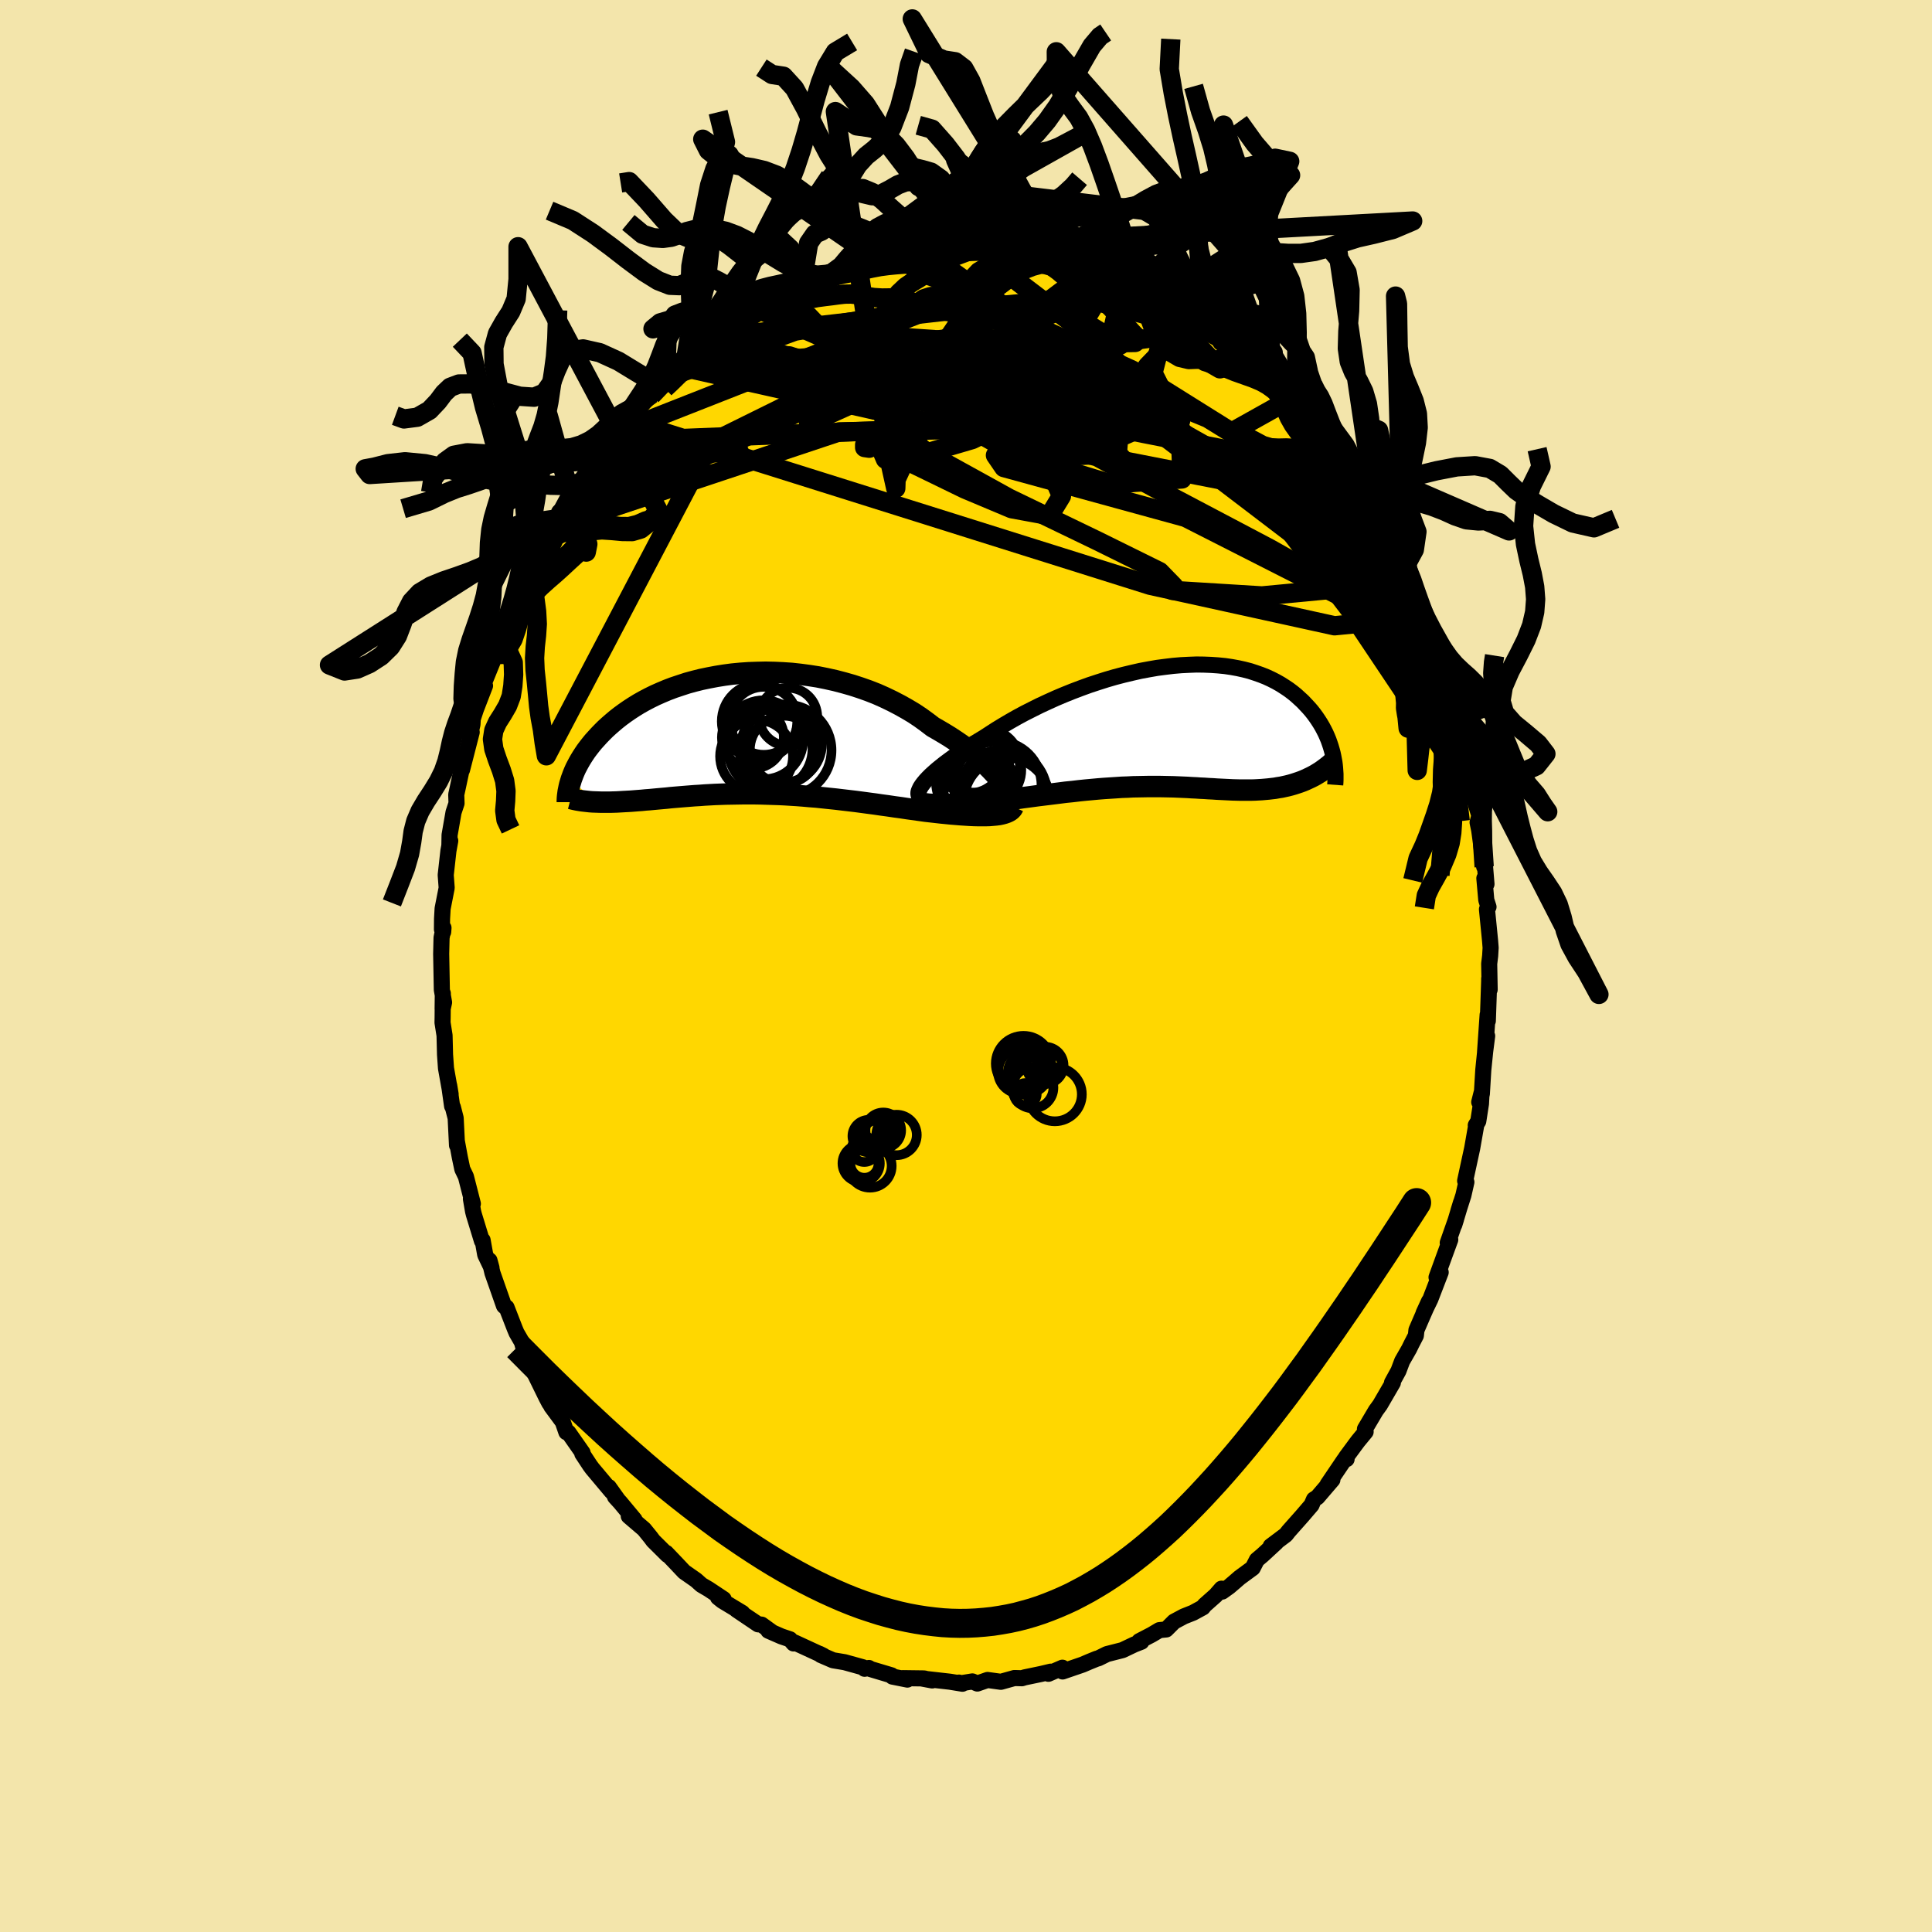 <svg viewBox="-100 -100 200 200" xmlns="http://www.w3.org/2000/svg" width="500" height="500" id="face-svg">
    <defs>
      <clipPath id="leftEyeClipPath">
        <polyline points="25.9,4.68 25.61,4.34 25.3,4 24.96,3.64 24.59,3.27 24.2,2.91 23.78,2.53 23.34,2.16 22.87,1.79 22.38,1.41 21.87,1.04 21.34,0.68 20.78,0.31 20.21,-0.04 19.62,-0.39 19.01,-0.74 18.38,-1.22 17.72,-1.7 17.03,-2.16 16.31,-2.59 15.56,-3.01 14.79,-3.41 14,-3.79 13.19,-4.15 12.35,-4.48 11.5,-4.78 10.64,-5.06 9.76,-5.31 8.88,-5.54 7.98,-5.74 7.08,-5.92 6.18,-6.06 5.28,-6.18 4.37,-6.28 3.47,-6.34 2.58,-6.38 1.69,-6.4 0.81,-6.38 -0.06,-6.35 -0.92,-6.29 -1.76,-6.21 -2.59,-6.1 -3.4,-5.97 -4.19,-5.82 -4.96,-5.66 -5.72,-5.47 -6.45,-5.27 -7.15,-5.04 -7.84,-4.81 -8.5,-4.56 -9.14,-4.29 -9.75,-4.02 -10.34,-3.73 -10.91,-3.43 -11.44,-3.13 -11.96,-2.81 -12.45,-2.49 -12.91,-2.17 -13.36,-1.84 -13.78,-1.51 -14.17,-1.18 -14.55,-0.85 -14.91,-0.52 -15.24,-0.19 -15.56,0.14 -15.86,0.47 -16.15,0.79 -16.41,1.11 -16.66,1.43 -16.9,1.75 -17.11,2.06 -17.31,2.37 -17.5,2.68 -17.67,2.98 -17.83,3.28 -17.98,3.57 -18.11,3.86 -18.23,4.15 -18.33,4.42 -18.43,4.69 -15.95,7.03 -15.65,7.04 -15.35,7.05 -15.04,7.05 -14.73,7.05 -14.4,7.05 -14.07,7.04 -13.73,7.03 -13.38,7.01 -13.03,6.99 -12.66,6.97 -12.29,6.95 -11.91,6.92 -11.53,6.89 -11.13,6.86 -10.73,6.82 -10.32,6.79 -9.9,6.75 -9.47,6.71 -9.02,6.67 -8.57,6.63 -8.11,6.58 -7.64,6.54 -7.16,6.5 -6.67,6.46 -6.17,6.42 -5.66,6.38 -5.14,6.35 -4.62,6.31 -4.08,6.28 -3.53,6.25 -2.98,6.23 -2.41,6.21 -1.84,6.2 -1.26,6.19 -0.67,6.18 -0.07,6.18 0.53,6.18 1.14,6.19 1.76,6.21 2.39,6.23 3.02,6.25 3.66,6.28 4.3,6.32 4.95,6.36 5.6,6.41 6.26,6.47 6.93,6.52 7.59,6.59 8.26,6.66 8.94,6.73 9.61,6.81 10.29,6.89 10.97,6.97 11.65,7.06 12.32,7.15 13,7.24 13.68,7.34 14.35,7.43 15.02,7.53 15.69,7.62 16.35,7.72 17,7.81 17.65,7.9 18.29,7.99 18.83,8.05 19.36,8.11 19.89,8.17 20.4,8.22 20.9,8.27 21.4,8.31 21.88,8.35 22.35,8.38 22.81,8.41 23.25,8.43 23.68,8.44 24.09,8.44 24.48,8.44 24.85,8.43 25.21,8.4" />
      </clipPath>
      <clipPath id="rightEyeClipPath">
        <polyline points="-26.02,5.9 -25.81,5.65 -25.56,5.38 -25.28,5.1 -24.96,4.81 -24.62,4.51 -24.25,4.21 -23.85,3.89 -23.42,3.57 -22.97,3.24 -22.49,2.9 -21.99,2.57 -21.46,2.22 -20.91,1.88 -20.34,1.54 -19.76,1.19 -19.13,0.78 -18.48,0.36 -17.79,-0.06 -17.08,-0.48 -16.34,-0.9 -15.58,-1.31 -14.79,-1.71 -13.99,-2.11 -13.17,-2.49 -12.33,-2.87 -11.48,-3.23 -10.61,-3.58 -9.74,-3.91 -8.86,-4.23 -7.98,-4.52 -7.1,-4.8 -6.21,-5.06 -5.33,-5.29 -4.45,-5.5 -3.57,-5.7 -2.71,-5.86 -1.85,-6.01 -1.01,-6.12 -0.18,-6.22 0.64,-6.29 1.44,-6.33 2.23,-6.36 2.99,-6.35 3.74,-6.32 4.46,-6.27 5.17,-6.2 5.85,-6.1 6.51,-5.98 7.14,-5.84 7.76,-5.68 8.34,-5.49 8.91,-5.29 9.44,-5.08 9.96,-4.84 10.45,-4.59 10.91,-4.33 11.35,-4.05 11.77,-3.77 12.17,-3.47 12.54,-3.17 12.89,-2.85 13.23,-2.54 13.54,-2.21 13.84,-1.89 14.12,-1.57 14.38,-1.24 14.62,-0.91 14.85,-0.57 15.06,-0.24 15.26,0.1 15.44,0.44 15.61,0.78 15.76,1.12 15.9,1.46 16.02,1.8 16.13,2.13 16.23,2.47 16.32,2.8 16.39,3.12 14.03,5.34 13.75,5.47 13.47,5.6 13.18,5.72 12.88,5.83 12.58,5.93 12.27,6.03 11.96,6.12 11.65,6.2 11.33,6.27 11.01,6.34 10.68,6.39 10.35,6.45 10.01,6.49 9.67,6.53 9.33,6.56 8.98,6.59 8.62,6.61 8.26,6.63 7.89,6.64 7.51,6.64 7.13,6.64 6.75,6.64 6.36,6.63 5.97,6.62 5.57,6.6 5.16,6.58 4.75,6.56 4.34,6.54 3.92,6.51 3.49,6.49 3.06,6.46 2.62,6.44 2.18,6.41 1.73,6.39 1.27,6.36 0.8,6.34 0.33,6.32 -0.15,6.3 -0.64,6.29 -1.14,6.28 -1.65,6.27 -2.17,6.27 -2.69,6.27 -3.23,6.28 -3.78,6.29 -4.34,6.3 -4.91,6.33 -5.5,6.35 -6.09,6.39 -6.7,6.43 -7.32,6.47 -7.95,6.52 -8.6,6.58 -9.26,6.64 -9.93,6.71 -10.61,6.79 -11.31,6.86 -12.01,6.95 -12.73,7.04 -13.46,7.13 -14.2,7.22 -14.94,7.32 -15.7,7.42 -16.45,7.53 -17.03,7.59 -17.61,7.65 -18.19,7.7 -18.76,7.76 -19.32,7.82 -19.88,7.87 -20.43,7.92 -20.98,7.96 -21.51,8.01 -22.03,8.04 -22.53,8.08 -23.02,8.1 -23.49,8.12 -23.94,8.13 -24.37,8.14" />
      </clipPath>
      <filter id="fuzzy">
        <feTurbulence id="turbulence" baseFrequency="0.05" numOctaves="3" type="noise" result="noise" />
        <feDisplacementMap in="SourceGraphic" in2="noise" scale="2" />
      </filter>
      <linearGradient id="rainbowGradient" x1="0%" y1="0%" x2="100%" y2="0%">
        <stop offset="0%" style="stop-color: [object Object]; stop-opacity: 1" />
        <stop offset="50%" style="stop-color: [object Object]; stop-opacity: 1" />
        <stop offset="100%" style="stop-color: [object Object]; stop-opacity: 1" />
      </linearGradient>
    </defs>
    <rect x="-100" y="-100" width="100%" height="100%" fill="rgb(243, 229, 171)" />
    <polyline id="faceContour" points="54.16,-0.23 54.21,2.44 54.16,1.31 54.16,1.57 54.02,5.68 54,5.05 53.73,8.96 53.95,7.24 53.83,8.01 53.55,10.76 53.4,13.26 53.13,14.09 53.37,13.14 53.31,14.26 53.03,16.07 52.77,16.49 52.83,16.42 52.4,18.87 51.67,22.24 51.8,22.37 51.49,23.74 50.97,25.37 51.24,24.49 50.55,26.79 50.73,26.21 49.87,28.66 50.13,28.33 49.48,30.11 48.71,32.23 49.14,31.71 48.07,34.49 47.37,35.93 47.93,34.71 47.24,36.28 46.63,37.69 46.57,38.26 46.13,39.11 45.87,39.64 45.15,40.9 44.77,41.91 44.1,43.13 44.19,43.14 42.86,45.43 42.43,46.02 41.3,47.93 41.37,48.22 40.58,49.18 40.34,49.5 39.33,50.87 39.4,51.05 39.16,51.12 37.43,53.68 37.93,53.18 36.38,54.99 36.02,55.22 35.77,55.8 34.81,56.92 33.4,58.51 33.11,58.88 31.54,60.06 32.11,59.68 30.69,60.99 30.11,61.48 29.68,62.32 28.33,63.31 27.8,63.77 27.24,64.25 26.53,64.76 26.45,64.46 25.84,65.16 24.7,66.17 24.52,66.4 23.51,66.95 22.55,67.33 21.54,67.87 20.73,68.68 20.02,68.75 19.21,69.23 17.94,69.89 18.16,69.95 17.42,70.24 16.2,70.82 14.59,71.23 13.7,71.67 13.53,71.71 12.72,72.04 12.07,72.32 10,73.03 9.98,72.64 8.53,73.27 8.77,73.05 7.76,73.29 6.08,73.64 5.79,73.73 5.75,73.73 5.01,73.71 3.61,74.1 2.23,73.91 1.17,74.28 0.66,74.06 -0.51,74.25 -0.73,74.18 -0.37,74.3 -1.66,74.09 -4.56,73.76 -3.5,73.96 -4.34,73.75 -6.58,73.72 -6.07,73.87 -7.62,73.56 -7.71,73.43 -9.92,72.77 -10.05,72.67 -10.5,72.75 -10.66,72.6 -12.57,72.07 -13.77,71.87 -15.02,71.33 -15.17,71.2 -14.75,71.41 -17.74,70.03 -17.85,70.13 -18.22,69.7 -19.11,69.4 -20.46,68.81 -20.04,68.99 -21.16,68.18 -21.52,68.15 -23.76,66.64 -23.15,66.97 -25.22,65.72 -25.67,65.36 -25.09,65.54 -26.64,64.51 -27.39,64.07 -27.95,63.57 -29.18,62.71 -29.98,61.86 -31.04,60.75 -30.9,60.97 -32.38,59.5 -32.64,59.15 -33.33,58.3 -34.91,56.95 -34.31,57.32 -35.79,55.54 -36.33,54.95 -36.08,55.2 -36.98,53.94 -36.7,54.39 -38.68,52.03 -38.91,51.72 -39.72,50.49 -39.69,50.39 -41.16,48.29 -41.37,48.26 -41.74,47.19 -42.93,45.58 -42.08,46.59 -43.13,45.25 -43.44,44.66 -45.11,41.25 -44.19,42.94 -44.9,41.37 -45.65,40.13 -45.97,38.94 -46.53,37.97 -46.71,37.54 -47.56,35.35 -47.79,35.22 -47.83,35.17 -49.02,31.78 -49.33,30.48 -49.12,31.25 -49.77,29.89 -50.04,28.38 -50.11,28.46 -50.95,25.71 -51.03,25.39 -51.25,24.11 -51.05,24.61 -51.77,21.8 -52.14,21.03 -52.4,19.8 -52.71,18.12 -52.69,18.56 -52.83,15.74 -53.12,14.61 -53.2,14.5 -53.5,12.37 -53.35,13.28 -53.83,10.59 -53.93,9.18 -53.98,7.19 -54.19,5.86 -54.18,5.34 -54.16,2.84 -54.18,4.45 -54.03,3.77 -54.26,2.47 -54.33,-1.25 -54.29,-2.92 -54.09,-3.95 -54.12,-3.53 -54.25,-3.79 -54.24,-4.88 -54.18,-5.95 -53.76,-8.09 -53.86,-9.42 -53.58,-11.92 -53.39,-12.96 -53.48,-12.49 -53.46,-13.56 -53.05,-15.91 -52.74,-16.84 -52.77,-17.74 -52.62,-18.42 -52.08,-20.96 -51.83,-22.06 -52.17,-20.31 -51.17,-24.2 -51.36,-23.82 -51.09,-25.01 -51.06,-25.58 -50.74,-26.55 -49.79,-29.01 -49.85,-29.17 -49.82,-29.48 -48.63,-32.41 -49.06,-31.74 -48.04,-33.98 -47.63,-35.32 -48,-34.2 -46.42,-38.26 -46.32,-38.35 -46.61,-37.87 -45.51,-40.24 -45,-41.07 -44.32,-42.74 -44.27,-42.9 -44.29,-42.74 -42.61,-45.47 -41.98,-46.9 -42.28,-46.18 -41.46,-47.87 -42.42,-46.24 -41.34,-48.25 -39.21,-51.17 -40.11,-49.59 -39.53,-50.36 -39.03,-51.39 -37.79,-53.06 -37.22,-53.61 -36.82,-54.31 -36.39,-54.81 -35.16,-56.46 -34.77,-56.71 -32.54,-59.2 -32.52,-59.42 -32.56,-59.06 -31.46,-60.35 -30.65,-61.02 -30.23,-61.52 -29.57,-62.05 -28.57,-62.92 -27.98,-63.44 -27.38,-63.73 -26.7,-64.44 -26.06,-65.05 -25.04,-65.47 -25.21,-65.62 -24.35,-66.17 -23.89,-66.41 -21.67,-68.06 -21.88,-67.67 -20.93,-68.46 -19.53,-69.13 -19.99,-68.86 -18.81,-69.54 -16.98,-70.44 -16.07,-70.58 -15.88,-70.76 -13.87,-71.75 -13.63,-71.66 -13.62,-71.64 -12.86,-71.96 -11.98,-72.29 -11.2,-72.24 -11.1,-72.62 -9,-73.03 -7.51,-73.3 -8.36,-72.99 -7.34,-73.48 -5.28,-73.62 -4.4,-73.65 -5,-73.81 -4.19,-73.86 -3.13,-73.93 -0.95,-73.94 -0.72,-73.95 0.51,-74.03 0.75,-74.18 0.48,-73.97 1.96,-74.04 1.94,-74.07 4.12,-73.82 5.52,-73.58 6.31,-73.44 7.25,-73.36 7.22,-73.19 7.49,-73.37 9.84,-72.75 10.03,-72.85 10.46,-72.52 10.86,-72.61 12.61,-71.97 13.4,-71.77 14.56,-71.4 15.66,-70.86 15.72,-70.87 16.82,-70.35 18,-69.81 18.04,-69.73 19.11,-69.41 20.15,-68.57 21.3,-68.03 20.9,-68.22 22.7,-67.42 21.91,-67.78 24.2,-66.35 24.71,-65.87 24.48,-65.85 26.11,-64.9 26.37,-64.52 26.54,-64.66 27.54,-63.54 29.54,-62.24 30.2,-61.46 31.18,-60.66 30.45,-61.23 32.19,-59.36 32.24,-59.57 33.87,-57.84 34.25,-57.13 34.64,-56.95 35.03,-56.38 35.71,-55.68 35.53,-55.97 37.28,-53.61 37.02,-53.93 39.29,-51.03 37.72,-53.07 39.62,-50.47 40.24,-49.48 41.11,-48.35 41.12,-48.23 41.67,-47.34 41.36,-47.69 42.69,-45.61 42.57,-45.82 43.97,-43.04 43.84,-43.3 45.18,-41.12 45.24,-40.94 46.2,-38.85 45.86,-39.74 46.17,-38.87 46.78,-37.47 48.04,-34.4 48.58,-33.07 48.46,-33.36 48.56,-32.89 49.31,-30.71 49.62,-29.35 49.9,-29.3 49.82,-28.97 50.2,-27.9 50.47,-27.15 51,-24.51 51,-25.36 51.34,-23.58 51.5,-22.32 52.29,-19.57 52.47,-18.46 52.35,-18.62 52.48,-17.72 53.14,-15.57 52.96,-14.86 53.12,-14.09 53.14,-13.96 53.64,-10.27 53.69,-10.77 53.88,-8.48 53.66,-9.08 53.86,-6.83 54.09,-6.12 53.93,-5.87 54.25,-2.64 54.31,-1.89 54.26,-1.05 54.16,-0.23 54.21,2.44" fill="rgb(255, 215, 0)" stroke="black" stroke-width="1.667" stroke-linejoin="round" filter="url(#fuzzy)" />
    <g transform="translate(21.63 -24.85)">
      <polyline id="rightCountour" points="-26.02,5.9 -25.81,5.65 -25.56,5.38 -25.28,5.1 -24.96,4.81 -24.62,4.51 -24.25,4.21 -23.85,3.89 -23.42,3.57 -22.97,3.24 -22.49,2.9 -21.99,2.57 -21.46,2.22 -20.91,1.88 -20.34,1.54 -19.76,1.19 -19.13,0.78 -18.48,0.36 -17.79,-0.06 -17.08,-0.48 -16.34,-0.9 -15.58,-1.31 -14.79,-1.71 -13.99,-2.11 -13.17,-2.49 -12.33,-2.87 -11.48,-3.23 -10.61,-3.58 -9.74,-3.91 -8.86,-4.23 -7.98,-4.52 -7.1,-4.8 -6.21,-5.06 -5.33,-5.29 -4.45,-5.5 -3.57,-5.7 -2.71,-5.86 -1.85,-6.01 -1.01,-6.12 -0.18,-6.22 0.64,-6.29 1.44,-6.33 2.23,-6.36 2.99,-6.35 3.74,-6.32 4.46,-6.27 5.17,-6.2 5.85,-6.1 6.51,-5.98 7.14,-5.84 7.76,-5.68 8.34,-5.49 8.91,-5.29 9.44,-5.08 9.96,-4.84 10.45,-4.59 10.91,-4.33 11.35,-4.05 11.77,-3.77 12.17,-3.47 12.54,-3.17 12.89,-2.85 13.23,-2.54 13.54,-2.21 13.84,-1.89 14.12,-1.57 14.38,-1.24 14.62,-0.91 14.85,-0.57 15.06,-0.24 15.26,0.1 15.44,0.44 15.61,0.78 15.76,1.12 15.9,1.46 16.02,1.8 16.13,2.13 16.23,2.47 16.32,2.8 16.39,3.12 14.03,5.34 13.75,5.47 13.47,5.6 13.18,5.72 12.88,5.83 12.58,5.93 12.27,6.03 11.96,6.12 11.65,6.2 11.33,6.27 11.01,6.34 10.68,6.39 10.35,6.45 10.01,6.49 9.67,6.53 9.33,6.56 8.98,6.59 8.62,6.61 8.26,6.63 7.89,6.64 7.51,6.64 7.13,6.64 6.75,6.64 6.36,6.63 5.97,6.62 5.57,6.6 5.16,6.58 4.75,6.56 4.34,6.54 3.92,6.51 3.49,6.49 3.06,6.46 2.62,6.44 2.18,6.41 1.73,6.39 1.27,6.36 0.8,6.34 0.33,6.32 -0.15,6.3 -0.64,6.29 -1.14,6.28 -1.65,6.27 -2.17,6.27 -2.69,6.27 -3.23,6.28 -3.78,6.29 -4.34,6.3 -4.91,6.33 -5.5,6.35 -6.09,6.39 -6.7,6.43 -7.32,6.47 -7.95,6.52 -8.6,6.58 -9.26,6.64 -9.93,6.71 -10.61,6.79 -11.31,6.86 -12.01,6.95 -12.73,7.04 -13.46,7.13 -14.2,7.22 -14.94,7.32 -15.7,7.42 -16.45,7.53 -17.03,7.59 -17.61,7.65 -18.19,7.7 -18.76,7.76 -19.32,7.82 -19.88,7.87 -20.43,7.92 -20.98,7.96 -21.51,8.01 -22.03,8.04 -22.53,8.08 -23.02,8.1 -23.49,8.12 -23.94,8.13 -24.37,8.14" fill="white" stroke="white" stroke-width="0" stroke-linejoin="round" filter="url(#fuzzy)" />
    </g>
    <g transform="translate(-22.43 -24.01)">
      <polyline id="leftCountour" points="25.9,4.68 25.61,4.34 25.3,4 24.96,3.64 24.59,3.27 24.2,2.91 23.78,2.53 23.34,2.16 22.87,1.79 22.38,1.41 21.87,1.04 21.34,0.68 20.78,0.31 20.21,-0.04 19.62,-0.39 19.01,-0.74 18.38,-1.22 17.72,-1.7 17.03,-2.16 16.31,-2.59 15.56,-3.01 14.79,-3.41 14,-3.79 13.19,-4.15 12.35,-4.48 11.5,-4.78 10.64,-5.06 9.76,-5.31 8.88,-5.54 7.98,-5.74 7.08,-5.92 6.18,-6.06 5.28,-6.18 4.37,-6.28 3.47,-6.34 2.58,-6.38 1.69,-6.4 0.81,-6.38 -0.06,-6.35 -0.92,-6.29 -1.76,-6.21 -2.59,-6.1 -3.4,-5.97 -4.19,-5.82 -4.96,-5.66 -5.72,-5.47 -6.45,-5.27 -7.15,-5.04 -7.84,-4.81 -8.5,-4.56 -9.14,-4.29 -9.75,-4.02 -10.34,-3.73 -10.91,-3.43 -11.44,-3.13 -11.96,-2.81 -12.45,-2.49 -12.91,-2.17 -13.36,-1.84 -13.78,-1.51 -14.17,-1.18 -14.55,-0.85 -14.91,-0.52 -15.24,-0.19 -15.56,0.14 -15.86,0.47 -16.15,0.79 -16.41,1.11 -16.66,1.43 -16.9,1.75 -17.11,2.06 -17.31,2.37 -17.5,2.68 -17.67,2.98 -17.83,3.28 -17.98,3.57 -18.11,3.86 -18.23,4.15 -18.33,4.42 -18.43,4.69 -15.95,7.03 -15.65,7.04 -15.35,7.05 -15.04,7.05 -14.73,7.05 -14.4,7.05 -14.07,7.04 -13.73,7.03 -13.38,7.01 -13.03,6.99 -12.66,6.97 -12.29,6.95 -11.91,6.92 -11.53,6.89 -11.13,6.86 -10.73,6.82 -10.32,6.79 -9.9,6.75 -9.47,6.71 -9.02,6.67 -8.57,6.63 -8.11,6.58 -7.64,6.54 -7.16,6.5 -6.67,6.46 -6.17,6.42 -5.66,6.38 -5.14,6.35 -4.62,6.31 -4.08,6.28 -3.53,6.25 -2.98,6.23 -2.41,6.21 -1.84,6.2 -1.26,6.19 -0.67,6.18 -0.07,6.18 0.53,6.18 1.14,6.19 1.76,6.21 2.39,6.23 3.02,6.25 3.66,6.28 4.3,6.32 4.95,6.36 5.6,6.41 6.26,6.47 6.93,6.52 7.59,6.59 8.26,6.66 8.94,6.73 9.61,6.81 10.29,6.89 10.97,6.97 11.65,7.06 12.32,7.15 13,7.24 13.68,7.34 14.35,7.43 15.02,7.53 15.69,7.62 16.35,7.72 17,7.81 17.65,7.9 18.29,7.99 18.83,8.05 19.36,8.11 19.89,8.17 20.4,8.22 20.9,8.27 21.4,8.31 21.88,8.35 22.35,8.38 22.81,8.41 23.25,8.43 23.68,8.44 24.09,8.44 24.48,8.44 24.85,8.43 25.21,8.4" fill="white" stroke="white" stroke-width="0" stroke-linejoin="round" filter="url(#fuzzy)" />
    </g>
    <g transform="translate(21.63 -24.85)">
      <polyline id="rightUpper" points="-26.12,7.49 -26.29,7.43 -26.42,7.34 -26.51,7.23 -26.55,7.1 -26.56,6.94 -26.53,6.77 -26.45,6.58 -26.35,6.37 -26.2,6.14 -26.02,5.9 -25.81,5.65 -25.56,5.38 -25.28,5.1 -24.96,4.81 -24.62,4.51 -24.25,4.21 -23.85,3.89 -23.42,3.57 -22.97,3.24 -22.49,2.9 -21.99,2.57 -21.46,2.22 -20.91,1.88 -20.34,1.54 -19.76,1.19 -19.13,0.78 -18.48,0.36 -17.79,-0.06 -17.08,-0.48 -16.34,-0.9 -15.58,-1.31 -14.79,-1.71 -13.99,-2.11 -13.17,-2.49 -12.33,-2.87 -11.48,-3.23 -10.61,-3.58 -9.74,-3.91 -8.86,-4.23 -7.98,-4.52 -7.1,-4.8 -6.21,-5.06 -5.33,-5.29 -4.45,-5.5 -3.57,-5.7 -2.71,-5.86 -1.85,-6.01 -1.01,-6.12 -0.18,-6.22 0.64,-6.29 1.44,-6.33 2.23,-6.36 2.99,-6.35 3.74,-6.32 4.46,-6.27 5.17,-6.2 5.85,-6.1 6.51,-5.98 7.14,-5.84 7.76,-5.68 8.34,-5.49 8.91,-5.29 9.44,-5.08 9.96,-4.84 10.45,-4.59 10.91,-4.33 11.35,-4.05 11.77,-3.77 12.17,-3.47 12.54,-3.17 12.89,-2.85 13.23,-2.54 13.54,-2.21 13.84,-1.89 14.12,-1.57 14.38,-1.24 14.62,-0.91 14.85,-0.57 15.06,-0.24 15.26,0.1 15.44,0.44 15.61,0.78 15.76,1.12 15.9,1.46 16.02,1.8 16.13,2.13 16.23,2.47 16.32,2.8 16.39,3.12 16.45,3.44 16.51,3.76 16.55,4.07 16.58,4.38 16.6,4.68 16.62,4.98 16.62,5.27 16.62,5.55 16.61,5.83 16.59,6.1" fill="none" stroke="black" stroke-width="1.667" stroke-linejoin="round" filter="url(#fuzzy)" />
      <polyline id="rightLower" points="-26.91,7.57 -26.84,7.69 -26.72,7.79 -26.56,7.88 -26.35,7.96 -26.1,8.02 -25.82,8.06 -25.5,8.1 -25.15,8.12 -24.77,8.14 -24.37,8.14 -23.94,8.13 -23.49,8.12 -23.02,8.1 -22.53,8.08 -22.03,8.04 -21.51,8.01 -20.98,7.96 -20.43,7.92 -19.88,7.87 -19.32,7.82 -18.76,7.76 -18.19,7.7 -17.61,7.65 -17.03,7.59 -16.45,7.53 -15.7,7.42 -14.94,7.32 -14.2,7.22 -13.46,7.13 -12.73,7.04 -12.01,6.95 -11.31,6.86 -10.61,6.79 -9.93,6.71 -9.26,6.64 -8.6,6.58 -7.95,6.52 -7.32,6.47 -6.7,6.43 -6.09,6.39 -5.5,6.35 -4.91,6.33 -4.34,6.3 -3.78,6.29 -3.23,6.28 -2.69,6.27 -2.17,6.27 -1.65,6.27 -1.14,6.28 -0.64,6.29 -0.15,6.3 0.33,6.32 0.8,6.34 1.27,6.36 1.73,6.39 2.18,6.41 2.62,6.44 3.06,6.46 3.49,6.49 3.92,6.51 4.34,6.54 4.75,6.56 5.16,6.58 5.57,6.6 5.97,6.62 6.36,6.63 6.75,6.64 7.13,6.64 7.51,6.64 7.89,6.64 8.26,6.63 8.62,6.61 8.98,6.59 9.33,6.56 9.67,6.53 10.01,6.49 10.35,6.45 10.68,6.39 11.01,6.34 11.33,6.27 11.65,6.2 11.96,6.12 12.27,6.03 12.58,5.93 12.88,5.83 13.18,5.72 13.47,5.6 13.75,5.47 14.03,5.34 14.31,5.2 14.58,5.05 14.84,4.89 15.1,4.73 15.35,4.55 15.6,4.37 15.84,4.18 16.08,3.99 16.31,3.78 16.53,3.57" fill="none" stroke="black" stroke-width="2.222" stroke-linejoin="round" filter="url(#fuzzy)" />
      <circle r="3.628" cx="-19.534" cy="4.543" stroke="black" fill="none" stroke-width="1.0" filter="url(#fuzzy)" clip-path="url(#rightEyeClipPath)" /><circle r="3.588" cx="-20.409" cy="6.283" stroke="black" fill="none" stroke-width="1.0" filter="url(#fuzzy)" clip-path="url(#rightEyeClipPath)" /><circle r="3.176" cx="-21.544" cy="5.983" stroke="black" fill="none" stroke-width="1.0" filter="url(#fuzzy)" clip-path="url(#rightEyeClipPath)" /><circle r="3.554" cx="-19.604" cy="3.868" stroke="black" fill="none" stroke-width="1.0" filter="url(#fuzzy)" clip-path="url(#rightEyeClipPath)" /><circle r="4.54" cx="-18.354" cy="6.118" stroke="black" fill="none" stroke-width="1.0" filter="url(#fuzzy)" clip-path="url(#rightEyeClipPath)" /><circle r="3.57" cx="-20.699" cy="3.343" stroke="black" fill="none" stroke-width="1.0" filter="url(#fuzzy)" clip-path="url(#rightEyeClipPath)" /><circle r="3.53" cx="-21.269" cy="3.438" stroke="black" fill="none" stroke-width="1.0" filter="url(#fuzzy)" clip-path="url(#rightEyeClipPath)" /><circle r="4.43" cx="-17.399" cy="7.728" stroke="black" fill="none" stroke-width="1.0" filter="url(#fuzzy)" clip-path="url(#rightEyeClipPath)" /><circle r="3.9" cx="-20.194" cy="6.613" stroke="black" fill="none" stroke-width="1.0" filter="url(#fuzzy)" clip-path="url(#rightEyeClipPath)" /><circle r="4.506" cx="-17.774" cy="6.933" stroke="black" fill="none" stroke-width="1.0" filter="url(#fuzzy)" clip-path="url(#rightEyeClipPath)" />
      </g>
    <g transform="translate(-22.43 -24.01)">
      <polyline id="leftUpper" points="27.14,7.13 27.15,7 27.13,6.83 27.09,6.64 27.01,6.42 26.9,6.18 26.76,5.91 26.59,5.63 26.39,5.33 26.16,5.01 25.9,4.68 25.61,4.34 25.3,4 24.96,3.64 24.59,3.27 24.2,2.91 23.78,2.53 23.34,2.16 22.87,1.79 22.38,1.41 21.87,1.04 21.34,0.68 20.78,0.31 20.21,-0.04 19.62,-0.39 19.01,-0.74 18.38,-1.22 17.72,-1.7 17.03,-2.16 16.31,-2.59 15.56,-3.01 14.79,-3.41 14,-3.79 13.19,-4.15 12.35,-4.48 11.5,-4.78 10.64,-5.06 9.76,-5.31 8.88,-5.54 7.98,-5.74 7.08,-5.92 6.18,-6.06 5.28,-6.18 4.37,-6.28 3.47,-6.34 2.58,-6.38 1.69,-6.4 0.81,-6.38 -0.06,-6.35 -0.92,-6.29 -1.76,-6.21 -2.59,-6.1 -3.4,-5.97 -4.19,-5.82 -4.96,-5.66 -5.72,-5.47 -6.45,-5.27 -7.15,-5.04 -7.84,-4.81 -8.5,-4.56 -9.14,-4.29 -9.75,-4.02 -10.34,-3.73 -10.91,-3.43 -11.44,-3.13 -11.96,-2.81 -12.45,-2.49 -12.91,-2.17 -13.36,-1.84 -13.78,-1.51 -14.17,-1.18 -14.55,-0.85 -14.91,-0.52 -15.24,-0.19 -15.56,0.14 -15.86,0.47 -16.15,0.79 -16.41,1.11 -16.66,1.43 -16.9,1.75 -17.11,2.06 -17.31,2.37 -17.5,2.68 -17.67,2.98 -17.83,3.28 -17.98,3.57 -18.11,3.86 -18.23,4.15 -18.33,4.42 -18.43,4.69 -18.51,4.96 -18.59,5.22 -18.65,5.47 -18.7,5.72 -18.75,5.96 -18.78,6.19 -18.81,6.41 -18.83,6.63 -18.84,6.85 -18.84,7.05" fill="none" stroke="black" stroke-width="2.222" stroke-linejoin="round" filter="url(#fuzzy)" />
      <polyline id="leftLower" points="27.32,7.51 27.25,7.66 27.14,7.8 27,7.92 26.82,8.03 26.62,8.12 26.39,8.2 26.13,8.27 25.85,8.33 25.54,8.37 25.21,8.4 24.85,8.43 24.48,8.44 24.09,8.44 23.68,8.44 23.25,8.43 22.81,8.41 22.35,8.38 21.88,8.35 21.4,8.31 20.9,8.27 20.4,8.22 19.89,8.17 19.36,8.11 18.83,8.05 18.29,7.99 17.65,7.9 17,7.81 16.35,7.72 15.69,7.62 15.02,7.53 14.35,7.43 13.68,7.34 13,7.24 12.32,7.15 11.65,7.06 10.97,6.97 10.29,6.89 9.61,6.81 8.94,6.73 8.26,6.66 7.59,6.59 6.93,6.52 6.26,6.47 5.6,6.41 4.95,6.36 4.3,6.32 3.66,6.28 3.02,6.25 2.39,6.23 1.76,6.21 1.14,6.19 0.53,6.18 -0.07,6.18 -0.67,6.18 -1.26,6.19 -1.84,6.2 -2.41,6.21 -2.98,6.23 -3.53,6.25 -4.08,6.28 -4.62,6.31 -5.14,6.35 -5.66,6.38 -6.17,6.42 -6.67,6.46 -7.16,6.5 -7.64,6.54 -8.11,6.58 -8.57,6.63 -9.02,6.67 -9.47,6.71 -9.9,6.75 -10.32,6.79 -10.73,6.82 -11.13,6.86 -11.53,6.89 -11.91,6.92 -12.29,6.95 -12.66,6.97 -13.03,6.99 -13.38,7.01 -13.73,7.03 -14.07,7.04 -14.4,7.05 -14.73,7.05 -15.04,7.05 -15.35,7.05 -15.65,7.04 -15.95,7.03 -16.23,7.02 -16.51,7 -16.78,6.97 -17.05,6.94 -17.31,6.91 -17.56,6.87 -17.8,6.83 -18.04,6.78 -18.26,6.73 -18.49,6.67" fill="none" stroke="black" stroke-width="2.222" stroke-linejoin="round" filter="url(#fuzzy)" />
      <circle r="3.006" cx="4.024" cy="-1.785" stroke="black" fill="none" stroke-width="1.0" filter="url(#fuzzy)" clip-path="url(#leftEyeClipPath)" /><circle r="3.774" cx="0.749" cy="2.295" stroke="black" fill="none" stroke-width="1.0" filter="url(#fuzzy)" clip-path="url(#leftEyeClipPath)" /><circle r="3.522" cx="3.574" cy="1.62" stroke="black" fill="none" stroke-width="1.0" filter="url(#fuzzy)" clip-path="url(#leftEyeClipPath)" /><circle r="3.204" cx="0.369" cy="0.36" stroke="black" fill="none" stroke-width="1.0" filter="url(#fuzzy)" clip-path="url(#leftEyeClipPath)" /><circle r="4.362" cx="2.179" cy="1.53" stroke="black" fill="none" stroke-width="1.0" filter="url(#fuzzy)" clip-path="url(#leftEyeClipPath)" /><circle r="3.52" cx="1.494" cy="-1.37" stroke="black" fill="none" stroke-width="1.0" filter="url(#fuzzy)" clip-path="url(#leftEyeClipPath)" /><circle r="4.732" cx="3.774" cy="1.685" stroke="black" fill="none" stroke-width="1.0" filter="url(#fuzzy)" clip-path="url(#leftEyeClipPath)" /><circle r="4.034" cx="3.479" cy="1" stroke="black" fill="none" stroke-width="1.0" filter="url(#fuzzy)" clip-path="url(#leftEyeClipPath)" /><circle r="4.09" cx="1.479" cy="0.595" stroke="black" fill="none" stroke-width="1.0" filter="url(#fuzzy)" clip-path="url(#leftEyeClipPath)" /><circle r="3.908" cx="1.059" cy="-1.315" stroke="black" fill="none" stroke-width="1.0" filter="url(#fuzzy)" clip-path="url(#leftEyeClipPath)" />
    </g>
    <g id="hairs">
      <polyline points="-35.16,-56.46 19.07,-39.41 38.15,-35.22 42.84,-35.68 39.79,-38.51 31.44,-43.21 20.29,-49.09 9.22,-55.06 0.36,-60.13 -5.65,-63.66 -9.41,-65.46 -11.86,-65.66 -13.58,-64.74 -14.51,-63.41 -14.29,-62.4 -12.73,-62.15 -9.89,-62.48 -5.82,-62.58 -0.19,-61.3 7.29,-58.01 15.04,-53.73 16.74,-51.93 1.14,-55.82 -36.82,-54.31" fill="none" stroke="rgb(0, 0, 0)" stroke-width="2" stroke-linejoin="round" filter="url(#fuzzy)" /><polyline points="41.67,-47.34 -0.24,-55.52 -4.68,-62.49 -2.06,-64.95 -1.22,-64.88 -1.55,-63.82 -0.35,-62.24 3.42,-60.26 8.45,-58.17 12.35,-56.5 13.28,-55.71 11.11,-55.9 7.3,-56.71 3.93,-57.65 2.45,-58.52 2.89,-59.5 4.08,-61.06 4.63,-63.43 3.88,-66.31 2.12,-68.95 0.17,-70.5 -0.49,-70.37 3.37,-67.98 17.21,-61.69 42.57,-45.82" fill="none" stroke="rgb(0, 0, 0)" stroke-width="2" stroke-linejoin="round" filter="url(#fuzzy)" /><polyline points="46.78,-37.47 15.34,-58.9 2.4,-64.88 -0.04,-64.54 0.99,-62.38 2.8,-60.86 4.81,-60.37 7.09,-60.01 9.56,-58.98 11.56,-57.32 12,-55.85 9.99,-55.41 5.56,-56.19 -0.27,-57.61 -5.73,-58.67 -8.95,-58.45 -8.46,-56.49 -3.71,-52.93 4.46,-48.42 13.58,-44.02 20.04,-40.83 21.5,-39.33 21.38,-38.88 30.63,-38.31 45.86,-39.74" fill="none" stroke="rgb(0, 0, 0)" stroke-width="2" stroke-linejoin="round" filter="url(#fuzzy)" /><polyline points="-42.61,-45.47 -13.14,-55.29 11.65,-55.81 22.22,-56.47 21.13,-58.51 13.96,-60.91 5.79,-62.66 -0.52,-63.3 -4.21,-62.65 -4.95,-60.53 -1.92,-57 5.35,-52.84 15.03,-49.89 22.36,-50.42 22.18,-55.73 13.82,-64.4 3.92,-71.93 1.94,-74.07" fill="none" stroke="rgb(0, 0, 0)" stroke-width="2" stroke-linejoin="round" filter="url(#fuzzy)" /><polyline points="19.11,-69.41 26.29,-61.82 23.48,-63.45 20.65,-64.03 18.79,-62.11 16.66,-58.77 12.47,-55.83 5.65,-54.67 -2.52,-55.55 -9.66,-57.64 -13.66,-59.69 -13.49,-60.77 -9.35,-60.73 -2.66,-60.2 4.13,-60.09 8.77,-60.66 11.93,-60.48 18.97,-56.01 35.08,-43.73 50.2,-27.9" fill="none" stroke="rgb(0, 0, 0)" stroke-width="2" stroke-linejoin="round" filter="url(#fuzzy)" /><polyline points="18,-69.81 20.08,-64.2 19.36,-61.39 20.37,-59.39 20.69,-58.73 19.66,-59.21 16.89,-60.45 12.08,-62.06 5.66,-63.61 -1.19,-64.7 -7.16,-65.11 -11.42,-64.79 -13.59,-63.8 -13.43,-62.31 -10.58,-60.58 -4.92,-58.82 2.82,-57.15 10.65,-55.56 15.75,-54.08 15.67,-53.04 10.1,-52.77 3.05,-52.87 3.92,-51.6 22.72,-46.44 48.46,-33.36" fill="none" stroke="rgb(0, 0, 0)" stroke-width="2" stroke-linejoin="round" filter="url(#fuzzy)" /><polyline points="-42.42,-46.24 -11,-61.76 -1.95,-64.74 3.16,-60.54 7.65,-53.87 9.88,-48.65 8.64,-46.62 4.72,-47.34 -0.13,-49.38 -4.49,-51.5 -7.73,-53.06 -9.68,-53.86 -10.49,-53.96 -10.49,-53.67 -10.02,-53.6 -9.13,-54.52 -7.52,-56.82 -5.42,-59.98 -4.35,-62.62 -6.25,-63.3 -10.7,-61.61 -16.39,-57.78 -42.61,-45.47" fill="none" stroke="rgb(0, 0, 0)" stroke-width="2" stroke-linejoin="round" filter="url(#fuzzy)" /><polyline points="-26.06,-65.05 0.24,-68.06 7.73,-68.77 10.91,-67.45 13.94,-65.62 16.55,-64.53 17.51,-64.55 16.7,-65.14 15.33,-65.28 14.83,-64.13 15.73,-61.5 17.21,-58.16 17.74,-55.53 16.39,-54.94 13.7,-56.71 11.33,-59.77 10.49,-62.21 10.72,-62.29 10.59,-59.01 6.17,-54.04 -29.57,-62.05" fill="none" stroke="rgb(0, 0, 0)" stroke-width="2" stroke-linejoin="round" filter="url(#fuzzy)" /><polyline points="-30.65,-61.02 -17.7,-65.72 -3.59,-68.05 5.46,-66.46 8.26,-63.04 5.54,-60.78 0.45,-60.98 -3.12,-62.91 -2.9,-64.82 1,-65.29 6.83,-63.97 12.37,-61.81 15.51,-60.7 14.88,-62.34 11.96,-66.27 13.5,-68.8 24.48,-65.85" fill="none" stroke="rgb(0, 0, 0)" stroke-width="2" stroke-linejoin="round" filter="url(#fuzzy)" /><polyline points="15.66,-70.86 14.11,-71.12 15.76,-68.43 15.01,-65.03 11.17,-62.77 7.19,-61.62 5.31,-60.87 5.79,-60.29 7.85,-60.03 10.93,-60.05 14.94,-59.87 19.79,-58.85 25.02,-56.71 29.7,-53.82 32.64,-51.2 32.71,-50.07 29.34,-51.28 22.99,-54.86 15.31,-59.82 8.63,-64.59 4.57,-67.84 2.34,-69.44 -0.92,-70.47 -5.21,-71.94 0.75,-74.18" fill="none" stroke="rgb(0, 0, 0)" stroke-width="2" stroke-linejoin="round" filter="url(#fuzzy)" /><polyline points="4.12,-73.82 -8.52,-55.08 -7.27,-49.45 -7.24,-50.36 -5.57,-53.97 -2.62,-58.17 -0.03,-61.39 1.31,-62.63 1.2,-61.77 -0.37,-59.51 -3.17,-56.87 -6.39,-54.62 -8.62,-53.11 -8.34,-52.46 -4.9,-52.87 0.65,-54.5 5.94,-57.08 8.71,-59.7 8.34,-61.56 6.3,-63.42 4.98,-67.35 -4.19,-73.86" fill="none" stroke="rgb(0, 0, 0)" stroke-width="2" stroke-linejoin="round" filter="url(#fuzzy)" /><polyline points="39.29,-51.03 -1.53,-59.04 -17.94,-60.76 -20.91,-63.42 -19.37,-66.15 -17.57,-67.6 -16.29,-67.27 -14.59,-65.49 -11.39,-63.16 -6.32,-61.41 0.03,-60.94 6.6,-61.72 12.26,-63.07 15.98,-64.29 16.82,-65.09 14.66,-65.27 11.32,-63.91 10.13,-59.61 9.02,-54.61 -21.67,-68.06" fill="none" stroke="rgb(0, 0, 0)" stroke-width="2" stroke-linejoin="round" filter="url(#fuzzy)" /><polyline points="54.72,-32.13 54.61,-31.44 54.53,-30.32 54.61,-29.11 54.74,-27.9 54.81,-26.64 54.8,-25.29 54.73,-23.83 54.57,-22.33 54.34,-20.87 54.05,-19.52 53.76,-18.27 53.55,-17.12 53.45,-16.03 53.44,-15.01 53.47,-14 53.48,-12.7 53.64,-10.27" fill="none" stroke="rgb(0, 0, 0)" stroke-width="2" stroke-linejoin="round" filter="url(#fuzzy)" /><polyline points="-0.72,-73.95 -1.48,-73.97 -2.59,-74.05 -3.56,-74.27 -4.36,-74.58 -5.1,-74.9 -5.87,-75.17 -6.69,-75.37 -7.54,-75.53 -8.42,-75.67 -9.34,-75.86 -10.28,-76.14 -11.25,-76.53 -12.2,-77.03 -13.09,-77.55 -13.9,-78.02 -14.63,-78.35 -15.33,-78.5 -16.12,-78.53 -17.1,-78.55 -18,-79.03" fill="none" stroke="rgb(0, 0, 0)" stroke-width="2" stroke-linejoin="round" filter="url(#fuzzy)" /><polyline points="-0.72,-73.95 0.12,-74.34 0.61,-74.35 1.13,-74.28 1.82,-74.22 2.69,-74.16 3.66,-74.12 4.66,-74.09 5.6,-74.06 6.46,-74.03 7.27,-74 8.04,-73.96 8.8,-73.91 9.57,-73.82 10.35,-73.7 11.17,-73.54 12.03,-73.35 12.94,-73.15 13.88,-72.95 14.82,-72.78 15.71,-72.63 16.55,-72.48 17.45,-72.25 18.53,-71.86 -16.3,-56.15 -15.51,-57.65 -14.79,-59.23 -14.12,-60.41 -13.48,-61.22 -12.89,-61.91 -12.37,-62.61 -11.89,-63.3 -11.4,-63.92 -10.86,-64.47 -10.26,-65.05 -9.62,-65.77 -8.96,-66.68 -8.3,-67.72 -7.63,-68.76 -6.95,-69.65 -6.24,-70.32 -5.54,-70.8 -4.85,-71.21 -4.18,-71.69 -3.45,-72.31 -2.54,-72.98 -1.47,-73.5 -0.72,-73.95" fill="none" stroke="rgb(0, 0, 0)" stroke-width="2" stroke-linejoin="round" filter="url(#fuzzy)" /><polyline points="-4.4,-73.65 -4.5,-74.07 -3.95,-75.12 -3.05,-76.19 -2.06,-76.86 -1.13,-77.23 -0.34,-77.57 0.32,-78.04 0.94,-78.59 1.61,-79.15 2.44,-79.75 3.49,-80.53 4.73,-81.59 6.06,-82.83 7.28,-83.87 8.33,-84.35" fill="none" stroke="rgb(0, 0, 0)" stroke-width="2" stroke-linejoin="round" filter="url(#fuzzy)" /><polyline points="-4.4,-73.65 -4.51,-74.44 -3.92,-75.09 -2.98,-75.63 -1.99,-75.98 -1.08,-76.19 -0.3,-76.39 0.38,-76.63 1.05,-76.84 1.78,-76.96 2.62,-77 3.57,-77.03 4.59,-77.16 5.61,-77.42 6.57,-77.77 7.43,-78.17 8.26,-78.6 9.15,-79.14 10.14,-79.84 11.09,-80.72 11.76,-81.5" fill="none" stroke="rgb(0, 0, 0)" stroke-width="2" stroke-linejoin="round" filter="url(#fuzzy)" /><polyline points="14.46,-96.64 13.87,-96.24 13.04,-95.26 11.88,-93.25 10.64,-90.96 9.47,-89.01 8.39,-87.49 7.32,-86.23 6.2,-85.1 5.04,-83.99 3.91,-82.82 2.86,-81.57 1.93,-80.27 1.12,-79.11 0.38,-78.28 -0.37,-77.87 -1.19,-77.82 -2.1,-77.83 -3.04,-77.54 -3.89,-76.64 -4.49,-75.26 -4.83,-74.07 -5.28,-73.62 9.2,-93.2 8.67,-91.57 7.72,-90.57 6.49,-89.4 5.13,-88.07 3.84,-86.76 2.71,-85.49 1.79,-84.22 1.01,-82.94 0.3,-81.71 -0.43,-80.52 -1.24,-79.33 -2.13,-78.09 -3.03,-76.85 -3.86,-75.76 -4.54,-74.93 -5.12,-74.36 -5.89,-73.93 -7.34,-73.48" fill="none" stroke="rgb(0, 0, 0)" stroke-width="2" stroke-linejoin="round" filter="url(#fuzzy)" /><polyline points="-8.36,-72.99 -8.42,-73.66 -9.42,-74.72 -10.57,-75.61 -11.64,-76.4 -12.61,-77.18 -13.49,-77.86 -14.3,-78.39 -15.13,-78.87 -16.05,-79.48 -17.12,-80.28 -18.31,-81.13 -19.59,-81.86 -20.88,-82.35 -22.14,-82.64 -23.32,-82.82 -24.43,-83.05 -25.54,-83.52 -26.66,-84.42 -27.25,-85.59 -9,-73.03 -8.29,-74.19 -7.74,-74.51 -7.03,-74.97 -6.24,-75.53 -5.47,-76.12 -4.71,-76.84 -3.93,-77.73 -3.1,-78.68 -2.23,-79.48 -1.36,-80.01 -0.54,-80.34 0.23,-80.62 0.99,-80.99 1.79,-81.48 2.68,-82.04 3.71,-82.6 4.83,-83.13 5.96,-83.59 7.01,-83.97 7.88,-84.23 8.65,-84.41 9.64,-84.79 11.61,-85.83 -13.62,-71.64 -13.84,-71.7 -14.48,-71.6 -15.38,-71.52 -16.45,-71.68 -17.64,-72.12 -18.89,-72.78 -20.15,-73.55 -21.36,-74.32 -22.55,-75.04 -23.71,-75.63 -24.87,-76.06 -26,-76.3 -27.07,-76.35 -28.04,-76.25 -28.91,-76.03 -29.7,-75.72 -30.5,-75.44 -31.38,-75.32 -32.38,-75.39 -33.48,-75.75 -34.95,-76.97" fill="none" stroke="rgb(0, 0, 0)" stroke-width="2" stroke-linejoin="round" filter="url(#fuzzy)" /><polyline points="-13.63,-71.66 -13.38,-71.88 -12.88,-72.49 -12.27,-73.22 -11.56,-74.01 -10.78,-74.88 -9.98,-75.74 -9.15,-76.44 -8.32,-76.88 -7.49,-77.1 -6.66,-77.26 -5.84,-77.54 -5.04,-78.04 -4.23,-78.74 -3.38,-79.5 -2.49,-80.2 -1.58,-80.74 -0.71,-81.17 0.06,-81.67 0.73,-82.45 1.36,-83.55 2.09,-84.68 3.08,-85.35 4.77,-85.47 -13.87,-71.75 -15.28,-71.18 -16.34,-71.02 -17.4,-70.93 -18.43,-70.76 -19.38,-70.55 -20.27,-70.36 -21.11,-70.14 -21.94,-69.86 -22.77,-69.49 -23.59,-69.06 -24.4,-68.65 -25.19,-68.3 -25.94,-68.01 -26.66,-67.76 -27.39,-67.51 -28.14,-67.29 -28.94,-67.1 -29.8,-66.98 -30.72,-66.85 -31.65,-66.58 -32.4,-65.96 -16.07,-70.58 -15.35,-70.53 -14.56,-70.94 -13.91,-71.27 -13.34,-71.48 -12.75,-71.62 -12.1,-71.74 -11.37,-71.89 -10.58,-72.06 -9.74,-72.24 -8.9,-72.4 -8.07,-72.51 -7.25,-72.59 -6.45,-72.65 -5.68,-72.67 -4.97,-72.66 -4.32,-72.61 -3.6,-72.55 -2.56,-72.51 -0.93,-72.47" fill="none" stroke="rgb(0, 0, 0)" stroke-width="2" stroke-linejoin="round" filter="url(#fuzzy)" /><polyline points="-35.75,-81.06 -34.87,-81.2 -33.08,-79.32 -31.25,-77.22 -29.78,-75.81 -28.72,-75.37 -27.88,-75.57 -26.98,-75.81 -25.86,-75.51 -24.51,-74.6 -23.16,-73.55 -22.04,-73.09 -21.29,-73.69 -20.73,-75.03 -19.89,-75.82 -18.2,-74.25 -16.07,-70.58" fill="none" stroke="rgb(0, 0, 0)" stroke-width="2" stroke-linejoin="round" filter="url(#fuzzy)" /><polyline points="-31.18,-59.81 -30.53,-60.42 -29.93,-61.01 -29.31,-61.61 -28.67,-62.21 -28.03,-62.79 -27.4,-63.35 -26.79,-63.87 -26.18,-64.37 -25.59,-64.85 -24.98,-65.33 -24.34,-65.82 -23.65,-66.32 -22.91,-66.85 -22.15,-67.36 -21.38,-67.85 -20.64,-68.3 -19.91,-68.72 -19.15,-69.17 -18.25,-69.66 -17.15,-70.19 -16.07,-70.58 -16.98,-70.44 -16.66,-72.57 -16.29,-74.83 -15.64,-75.77 -14.94,-76.08 -14.33,-76.54 -13.8,-77.43 -13.27,-78.71 -12.68,-80.18 -11.99,-81.65 -11.2,-82.92 -10.34,-83.86 -9.45,-84.57 -8.56,-85.41 -7.68,-86.8 -6.87,-88.9 -6.23,-91.32 -5.85,-93.28 -5.37,-94.65" fill="none" stroke="rgb(0, 0, 0)" stroke-width="2" stroke-linejoin="round" filter="url(#fuzzy)" /><polyline points="-20.93,-68.46 -22.28,-69.98 -23.17,-69.86 -24.35,-70.18 -25.63,-70.9 -26.73,-71.45 -27.57,-71.52 -28.25,-71.19 -28.91,-70.74 -29.69,-70.43 -30.66,-70.47 -31.86,-70.94 -33.32,-71.85 -34.98,-73.08 -36.76,-74.46 -38.62,-75.83 -40.71,-77.18 -43.11,-78.19" fill="none" stroke="rgb(0, 0, 0)" stroke-width="2" stroke-linejoin="round" filter="url(#fuzzy)" /><polyline points="-20.93,-68.46 -19.87,-68.17 -19.12,-68.22 -18.25,-68.45 -17.29,-68.75 -16.32,-69.01 -15.42,-69.19 -14.59,-69.3 -13.85,-69.39 -13.19,-69.48 -12.55,-69.55 -11.89,-69.56 -11.17,-69.48 -10.38,-69.33 -9.53,-69.2 -8.69,-69.15 -7.89,-69.16 -7.11,-69.15 -6.24,-68.98 -5.15,-68.59 -4.05,-67.83 -37.16,-54.81 -36.52,-55.59 -35.66,-56.58 -34.75,-57.57 -33.9,-58.45 -33.15,-59.19 -32.48,-59.84 -31.84,-60.45 -31.2,-61.04 -30.55,-61.62 -29.88,-62.2 -29.21,-62.75 -28.54,-63.28 -27.87,-63.79 -27.21,-64.27 -26.57,-64.72 -25.95,-65.16 -25.33,-65.59 -24.71,-66.03 -24.02,-66.52 -23.25,-67.05 -22.42,-67.57 -21.65,-68 -20.93,-68.46" fill="none" stroke="rgb(0, 0, 0)" stroke-width="2" stroke-linejoin="round" filter="url(#fuzzy)" /><polyline points="-27.38,-63.73 -26.62,-64.04 -25.74,-63.88 -24.95,-63.76 -24.27,-63.86 -23.58,-64.11 -22.8,-64.31 -21.91,-64.32 -20.93,-64.09 -19.95,-63.7 -18.99,-63.29 -18.09,-62.99 -17.23,-62.9 -16.35,-62.97 -15.41,-62.95 -14.36,-62.43 -13.17,-61.29 -11.68,-60.42" fill="none" stroke="rgb(0, 0, 0)" stroke-width="2" stroke-linejoin="round" filter="url(#fuzzy)" /><polyline points="-27.38,-63.73 -27.28,-65.69 -26.54,-65.95 -25.82,-66.11 -25.2,-66.57 -24.64,-67.36 -24.07,-68.4 -23.49,-69.59 -22.92,-70.88 -22.37,-72.24 -21.81,-73.64 -21.22,-75.03 -20.55,-76.41 -19.82,-77.81 -19.06,-79.3 -18.33,-80.91 -17.66,-82.63 -17.07,-84.4 -16.55,-86.17 -16.08,-87.92 -15.61,-89.68 -15.08,-91.44 -14.43,-93.13 -13.53,-94.61 -11.79,-95.66" fill="none" stroke="rgb(0, 0, 0)" stroke-width="2" stroke-linejoin="round" filter="url(#fuzzy)" /><polyline points="-25.66,-88.39 -24.9,-85.3 -25.31,-83.71 -25.99,-82.52 -26.54,-80.83 -26.96,-78.73 -27.37,-76.74 -27.8,-75.17 -28.21,-73.88 -28.48,-72.45 -28.55,-70.57 -28.47,-68.29 -28.38,-66 -28.45,-64.13 -28.84,-62.91 -29.57,-62.05 -29.57,-62.05 -28.95,-63.23 -28.7,-64.78 -28.3,-65.85 -27.69,-66.42 -27.03,-66.84 -26.41,-67.35 -25.82,-68.02 -25.24,-68.85 -24.64,-69.8 -24.01,-70.8 -23.34,-71.76 -22.64,-72.65 -21.91,-73.47 -21.15,-74.29 -20.37,-75.17 -19.55,-76.16 -18.71,-77.18 -17.84,-78.11 -16.97,-78.82 -16.14,-79.31 -15.44,-79.78 -14.89,-80.44 -14.36,-81.25 -13.59,-82.02" fill="none" stroke="rgb(0, 0, 0)" stroke-width="2" stroke-linejoin="round" filter="url(#fuzzy)" /><polyline points="-13.61,-82.13 -14.26,-80.72 -14.77,-79.78 -15.33,-79.24 -16.06,-78.91 -16.92,-78.56 -17.83,-78.01 -18.73,-77.23 -19.59,-76.29 -20.4,-75.29 -21.15,-74.31 -21.87,-73.35 -22.56,-72.41 -23.22,-71.43 -23.85,-70.38 -24.44,-69.28 -24.99,-68.21 -25.53,-67.28 -26.09,-66.55 -26.67,-65.98 -27.27,-65.44 -27.85,-64.8 -28.36,-64 -28.88,-63.06 -29.57,-62.05 -30.65,-61.02 -31.51,-60.43 -32.59,-60.56 -34.11,-61.47 -35.98,-62.61 -37.91,-63.49 -39.64,-63.88 -40.98,-63.67 -41.87,-62.85 -42.43,-61.62 -42.93,-60.32 -43.63,-59.33 -44.71,-58.88 -46.18,-58.98 -47.9,-59.44 -49.66,-59.95 -51.24,-60.26 -52.49,-60.25 -53.39,-59.91 -54.04,-59.29 -54.67,-58.45 -55.54,-57.53 -56.8,-56.81 -58.18,-56.63 -59.08,-56.96" fill="none" stroke="rgb(0, 0, 0)" stroke-width="2" stroke-linejoin="round" filter="url(#fuzzy)" /><polyline points="-31.46,-60.35 -31.14,-61.64 -31.01,-63.24 -30.94,-65.1 -30.68,-66.59 -30.11,-67.39 -29.33,-67.69 -28.53,-67.89 -27.84,-68.34 -27.33,-69.19 -26.98,-70.49 -26.74,-72.2 -26.52,-74.25 -26.24,-76.47 -25.86,-78.64 -25.42,-80.66 -24.96,-82.56 -24.52,-83.97 -24.2,-83.39" fill="none" stroke="rgb(0, 0, 0)" stroke-width="2" stroke-linejoin="round" filter="url(#fuzzy)" /><polyline points="-13.5,-60.15 -14.13,-60.85 -15.19,-61.62 -16.33,-62.33 -17.38,-62.86 -18.29,-63.16 -19.1,-63.19 -19.88,-63.03 -20.66,-62.79 -21.47,-62.58 -22.29,-62.45 -23.11,-62.42 -23.93,-62.49 -24.74,-62.6 -25.55,-62.7 -26.36,-62.73 -27.16,-62.66 -27.93,-62.48 -28.69,-62.18 -29.43,-61.77 -30.14,-61.3 -30.85,-60.74 -31.62,-60.04 -32.56,-59.06" fill="none" stroke="rgb(0, 0, 0)" stroke-width="2" stroke-linejoin="round" filter="url(#fuzzy)" /><polyline points="-32.54,-59.2 -34.35,-57.88 -35.63,-57.17 -36.55,-56.43 -37.31,-55.67 -38.05,-54.99 -38.88,-54.41 -39.8,-53.96 -40.8,-53.66 -41.88,-53.55 -43.04,-53.54 -44.26,-53.52 -45.42,-53.37 -46.38,-53.12 -47.04,-52.91 -47.5,-52.91 -48.01,-53.64" fill="none" stroke="rgb(0, 0, 0)" stroke-width="2" stroke-linejoin="round" filter="url(#fuzzy)" /><polyline points="-58.27,-47.34 -55.6,-48.13 -54.01,-48.91 -52.73,-49.43 -51.52,-49.81 -50.35,-50.21 -49.21,-50.64 -48.1,-50.98 -47.01,-51.17 -45.97,-51.24 -45,-51.34 -44.11,-51.58 -43.25,-51.92 -42.37,-52.25 -41.41,-52.45 -40.36,-52.56 -39.28,-52.77 -38.28,-53.22 -37.43,-53.8 -36.82,-54.31 -37.79,-53.06 -39.45,-52.71 -40.41,-52.3 -41.44,-52.34 -42.63,-52.5 -43.81,-52.51 -44.9,-52.4 -45.95,-52.34 -47.09,-52.46 -48.45,-52.73 -50.03,-53.03 -51.65,-53.13 -53.02,-52.87 -53.92,-52.22 -54.51,-51.35 -55.18,-50.44 -55.42,-49.01" fill="none" stroke="rgb(0, 0, 0)" stroke-width="2" stroke-linejoin="round" filter="url(#fuzzy)" /><polyline points="52.48,-17.72 52.28,-18.31 52.06,-19.04 51.79,-20.14 51.42,-21.4 50.89,-22.57 50.18,-23.55 49.32,-24.33 48.42,-24.99 47.58,-25.6 46.91,-26.22 46.43,-26.91 46.11,-27.66 45.88,-28.49 45.65,-29.35 45.35,-30.21 44.93,-31.07 44.37,-31.95 43.69,-32.87 42.94,-33.8 42.18,-34.63 41.52,-35.2 40.96,-35.56 40.07,-36.26 52.48,-17.72 59.05,-20.72 60.03,-21.96 59.23,-23 57.97,-24.07 56.7,-25.11 55.75,-26.19 55.38,-27.44 55.62,-28.9 56.32,-30.53 57.19,-32.18 57.98,-33.77 58.55,-35.25 58.87,-36.64 58.97,-37.96 58.87,-39.26 58.62,-40.58 58.27,-42.01 57.92,-43.66 57.72,-45.54 57.86,-47.6 58.53,-49.68 59.53,-51.7 59.12,-53.5" fill="none" stroke="rgb(0, 0, 0)" stroke-width="2" stroke-linejoin="round" filter="url(#fuzzy)" /><polyline points="-39.03,-51.39 -38.29,-52.9 -37.59,-53.71 -36.94,-54.43 -36.28,-55.26 -35.59,-56.24 -34.87,-57.3 -34.18,-58.35 -33.54,-59.32 -32.97,-60.22 -32.47,-61.11 -32.02,-62.08 -31.61,-63.14 -31.19,-64.26 -30.71,-65.3 -30.12,-66.15 -29.47,-66.77 -28.99,-67.48" fill="none" stroke="rgb(0, 0, 0)" stroke-width="2" stroke-linejoin="round" filter="url(#fuzzy)" /><polyline points="-39.53,-50.36 -39.8,-50.03 -40.15,-49.5 -40.68,-48.67 -41.16,-47.84 -41.53,-47.11 -41.8,-46.42 -42.06,-45.67 -42.39,-44.82 -42.79,-43.9 -43.21,-42.96 -43.61,-42.01 -43.98,-41.02 -44.33,-39.98 -44.67,-38.9 -44.98,-37.95 -45.14,-37.37 -45.12,-37.18" fill="none" stroke="rgb(0, 0, 0)" stroke-width="2" stroke-linejoin="round" filter="url(#fuzzy)" /><polyline points="-40.11,-49.59 -40.29,-49.95 -41.6,-49.74 -43.01,-49.77 -44.09,-49.86 -44.98,-49.86 -46.02,-49.84 -47.46,-49.97 -49.33,-50.33 -51.49,-50.88 -53.76,-51.5 -56,-52 -58.07,-52.2 -59.85,-52 -61.26,-51.64 -62.19,-51.47 -61.73,-50.88 -23.49,-53.27 -24.71,-54.2 -25.66,-54.39 -26.42,-54.21 -27.1,-53.91 -27.81,-53.67 -28.54,-53.45 -29.23,-53.13 -29.9,-52.59 -30.58,-51.89 -31.39,-51.24 -32.4,-50.86 -33.6,-50.81 -34.92,-50.99 -36.24,-51.19 -37.42,-51.2 -38.39,-50.95 -39.11,-50.52 -39.62,-50.11 -40.13,-49.68 -41.34,-48.25" fill="none" stroke="rgb(0, 0, 0)" stroke-width="2" stroke-linejoin="round" filter="url(#fuzzy)" /><polyline points="-42.28,-46.18 -42.53,-46.26 -43.85,-46.07 -45.45,-45.97 -46.57,-45.56 -47.19,-44.72 -47.64,-43.69 -48.23,-42.73 -49.07,-41.95 -50.13,-41.33 -51.35,-40.82 -52.68,-40.34 -54.07,-39.87 -55.4,-39.33 -56.55,-38.64 -57.4,-37.73 -57.97,-36.62 -58.39,-35.38 -58.86,-34.16 -59.57,-33.04 -60.55,-32.08 -61.75,-31.3 -63.02,-30.74 -64.33,-30.54 -65.89,-31.16 -42.28,-46.18 -41.4,-46.44 -40.7,-46.57 -40.12,-47.25 -39.54,-48.03 -38.9,-48.62 -38.17,-49.02 -37.37,-49.36 -36.53,-49.74 -35.71,-50.2 -34.93,-50.74 -34.17,-51.34 -33.38,-52 -32.53,-52.68 -31.6,-53.28 -30.64,-53.68 -29.74,-53.78 -29.04,-53.81 -28.42,-54.51 -41.98,-46.9 -41.96,-46.74 -41.57,-46.76 -40.9,-46.9 -40.18,-47.32 -39.53,-47.94 -38.92,-48.57 -38.25,-49.07 -37.47,-49.45 -36.59,-49.77 -35.69,-50.11 -34.82,-50.54 -34.03,-51.1 -33.25,-51.77 -32.39,-52.41 -31.39,-52.85 -30.25,-52.93 -29.12,-52.62 -28.18,-52.19 -27.34,-52.44 -43.44,-21.76 -43.67,-23.12 -43.85,-24.48 -44.08,-25.72 -44.24,-26.88 -44.35,-28.07 -44.47,-29.33 -44.61,-30.63 -44.66,-31.88 -44.59,-33.06 -44.46,-34.22 -44.38,-35.41 -44.45,-36.71 -44.64,-38.15 -44.79,-39.66 -44.72,-41.1 -44.46,-42.27 -44.27,-42.9" fill="none" stroke="rgb(0, 0, 0)" stroke-width="2" stroke-linejoin="round" filter="url(#fuzzy)" /><polyline points="-44.27,-42.9 -43.77,-43.46 -42.83,-44.35 -41.83,-44.83 -40.96,-44.98 -40.25,-45.08 -39.61,-45.28 -38.88,-45.52 -37.97,-45.66 -36.92,-45.63 -35.85,-45.5 -34.87,-45.49 -33.99,-45.71 -33.12,-46.09 -32.19,-46.27 -30.83,-45.48" fill="none" stroke="rgb(0, 0, 0)" stroke-width="2" stroke-linejoin="round" filter="url(#fuzzy)" /><polyline points="-45,-41.07 -44.71,-42.35 -45.06,-43.83 -45.52,-45.64 -45.65,-47.28 -45.5,-48.55 -45.28,-49.56 -45.14,-50.54 -45.03,-51.59 -44.87,-52.69 -44.58,-53.76 -44.2,-54.78 -43.8,-55.82 -43.46,-56.99 -43.18,-58.37 -42.95,-59.91 -42.71,-61.48 -42.5,-63.06 -42.36,-64.96 -42.27,-67.88" fill="none" stroke="rgb(0, 0, 0)" stroke-width="2" stroke-linejoin="round" filter="url(#fuzzy)" /><polyline points="-45.51,-40.24 -46.84,-42.94 -48.33,-45.67 -48.6,-47.17 -47.93,-47.88 -46.92,-48.36 -46.09,-48.98 -45.74,-49.96 -45.86,-51.37 -46.36,-53.21 -47.05,-55.4 -47.8,-57.8 -48.46,-60.18 -48.86,-62.31 -48.88,-64.06 -48.5,-65.46 -47.84,-66.63 -47.12,-67.75 -46.57,-69.06 -46.37,-71.09 -46.37,-74.46 -31.53,-46.52 -32.37,-46.52 -32.95,-45.81 -33.68,-45.23 -34.56,-44.97 -35.57,-44.98 -36.65,-45.08 -37.71,-45.15 -38.63,-45.06 -39.33,-44.79 -39.83,-44.33 -40.26,-43.73 -40.74,-43.09 -41.37,-42.47 -42.15,-41.93 -43.02,-41.46 -43.91,-40.98 -44.75,-40.38 -45.47,-39.63 -46.02,-38.86 -46.32,-38.35 -46.42,-38.26 -48.04,-33.98 -46.87,-31.42 -46.83,-30.16 -46.91,-29 -47.08,-27.92 -47.45,-26.95 -47.96,-26.07 -48.49,-25.24 -48.88,-24.39 -49.02,-23.48 -48.88,-22.47 -48.52,-21.39 -48.1,-20.27 -47.76,-19.18 -47.62,-18.12 -47.66,-17.08 -47.75,-16.09 -47.62,-15.13 -47.15,-14.14" fill="none" stroke="rgb(0, 0, 0)" stroke-width="2" stroke-linejoin="round" filter="url(#fuzzy)" /><polyline points="-52.4,-64.79 -51.13,-63.45 -50.49,-60.51 -49.84,-57.82 -49.2,-55.69 -48.76,-54.04 -48.58,-52.61 -48.5,-51.15 -48.36,-49.52 -48.1,-47.73 -47.79,-45.91 -47.6,-44.22 -47.66,-42.78 -47.99,-41.6 -48.49,-40.59 -48.98,-39.6 -49.3,-38.46 -49.42,-37.13 -49.38,-35.71 -49.26,-34.11 -49.06,-31.74" fill="none" stroke="rgb(0, 0, 0)" stroke-width="2" stroke-linejoin="round" filter="url(#fuzzy)" /><polyline points="-48.63,-32.41 -48.07,-32.25 -47.42,-32.92 -46.89,-33.82 -46.53,-34.87 -46.23,-35.95 -45.85,-36.95 -45.35,-37.82 -44.72,-38.58 -44.01,-39.28 -43.28,-39.94 -42.55,-40.57 -41.84,-41.21 -41.13,-41.87 -40.41,-42.53 -39.75,-43.1 -39.29,-43.51 -39.15,-43.68 -39.31,-42.85 -43.24,-56.95 -43.14,-55.36 -43.14,-54.32 -43.34,-53.3 -43.68,-52.24 -44.01,-51.21 -44.25,-50.23 -44.41,-49.25 -44.56,-48.22 -44.75,-47.13 -44.99,-46 -45.26,-44.84 -45.53,-43.68 -45.79,-42.5 -46.04,-41.33 -46.3,-40.16 -46.58,-39.02 -46.89,-37.91 -47.23,-36.81 -47.59,-35.73 -47.98,-34.66 -48.35,-33.61 -48.66,-32.66 -48.63,-32.41" fill="none" stroke="rgb(0, 0, 0)" stroke-width="2" stroke-linejoin="round" filter="url(#fuzzy)" /><polyline points="-48.63,-32.41 -50.07,-30.86 -50.87,-29.94 -51.4,-29.01 -51.76,-27.96 -52.07,-26.91 -52.4,-25.93 -52.74,-25.02 -53.04,-24.11 -53.28,-23.17 -53.49,-22.19 -53.74,-21.18 -54.1,-20.15 -54.6,-19.13 -55.23,-18.1 -55.9,-17.08 -56.51,-16.04 -56.96,-14.99 -57.23,-13.94 -57.38,-12.84 -57.6,-11.61 -58.02,-10.16 -58.67,-8.47 -59.43,-6.53" fill="none" stroke="rgb(0, 0, 0)" stroke-width="2" stroke-linejoin="round" filter="url(#fuzzy)" /><polyline points="-49.82,-29.48 -50.62,-32.31 -50.5,-33.66 -50.03,-34.69 -49.56,-35.73 -49.24,-36.91 -49.09,-38.21 -49.03,-39.58 -48.93,-40.91 -48.73,-42.17 -48.45,-43.38 -48.16,-44.6 -47.93,-45.91 -47.83,-47.36 -47.86,-48.94 -47.99,-50.58 -48.17,-52.16 -48.35,-53.56 -48.44,-54.78 -48.33,-55.96 -47.87,-57.23 -47.13,-58.39 -47.31,-58.5" fill="none" stroke="rgb(0, 0, 0)" stroke-width="2" stroke-linejoin="round" filter="url(#fuzzy)" /><polyline points="-51.09,-25.01 -51.78,-26.22 -52.07,-27.64 -52.03,-28.97 -51.94,-30.24 -51.82,-31.47 -51.58,-32.64 -51.23,-33.77 -50.84,-34.88 -50.45,-36 -50.08,-37.15 -49.76,-38.33 -49.53,-39.59 -49.42,-40.94 -49.38,-42.37 -49.33,-43.81 -49.19,-45.16 -48.94,-46.37 -48.61,-47.5 -48.21,-48.8 -47.73,-50.62 -47.32,-52.87" fill="none" stroke="rgb(0, 0, 0)" stroke-width="2" stroke-linejoin="round" filter="url(#fuzzy)" /><polyline points="51.34,-23.58 51.85,-22.12 52.97,-20.88 54.39,-20.08 55.57,-19.39 56.29,-18.56 56.67,-17.57 56.92,-16.49 57.17,-15.37 57.46,-14.21 57.77,-13.05 58.14,-11.89 58.63,-10.78 59.28,-9.71 60.02,-8.65 60.74,-7.56 61.31,-6.37 61.71,-5.06 62.04,-3.66 62.52,-2.26 63.26,-0.9 64.26,0.62 65.52,2.94 51,-25.36 50.54,-23.46 49.76,-21.45 49.5,-19.8 49.71,-18.6 50.04,-17.65 50.27,-16.75 50.36,-15.81 50.36,-14.82 50.29,-13.8 50.12,-12.73 49.78,-11.58 49.27,-10.37 48.64,-9.21 48.07,-8.2 47.65,-7.29 47.45,-6.02" fill="none" stroke="rgb(0, 0, 0)" stroke-width="2" stroke-linejoin="round" filter="url(#fuzzy)" /><polyline points="39.97,-46.88 40.41,-46.4 40.84,-45.84 41.38,-45.09 41.99,-44.22 42.62,-43.27 43.23,-42.31 43.81,-41.38 44.36,-40.5 44.88,-39.66 45.38,-38.82 45.9,-37.93 46.42,-36.94 46.95,-35.87 47.46,-34.75 47.91,-33.67 48.32,-32.65 48.7,-31.69 49.07,-30.77 49.42,-29.93 49.72,-29.24 49.93,-28.66 50.2,-27.9 34.99,-44.58 35.72,-43.99 36.34,-43.54 36.92,-43.25 37.56,-43.05 38.28,-42.83 39.05,-42.48 39.8,-41.95 40.53,-41.28 41.21,-40.52 41.87,-39.74 42.52,-39 43.15,-38.3 43.76,-37.62 44.38,-36.88 44.99,-36.01 45.58,-35 46.13,-33.91 46.66,-32.89 47.3,-32.1 48.13,-31.47 49.05,-30.64 49.62,-29.35" fill="none" stroke="rgb(0, 0, 0)" stroke-width="2" stroke-linejoin="round" filter="url(#fuzzy)" /><polyline points="48.56,-32.89 49.05,-31.15 49.28,-30 49.29,-29.1 49.15,-28.19 49,-27.18 48.95,-26.13 49.02,-25.07 49.18,-23.98 49.33,-22.83 49.44,-21.61 49.47,-20.34 49.41,-19.09 49.23,-17.88 48.94,-16.72 48.58,-15.6 48.2,-14.52 47.83,-13.48 47.41,-12.45 46.8,-11.14 46.25,-8.86" fill="none" stroke="rgb(0, 0, 0)" stroke-width="2" stroke-linejoin="round" filter="url(#fuzzy)" /><polyline points="49.06,-9.4 49.25,-11.72 49.38,-12.95 49.5,-13.94 49.57,-14.91 49.54,-15.88 49.45,-16.86 49.35,-17.89 49.31,-19.04 49.34,-20.31 49.44,-21.64 49.57,-22.98 49.68,-24.26 49.73,-25.45 49.69,-26.53 49.58,-27.49 49.45,-28.34 49.36,-29.13 49.26,-29.99 49.04,-31.14 48.56,-32.89 48.46,-33.36 48.37,-33.78 47.92,-35.08 47.36,-36.57 46.88,-37.89 46.49,-38.99 46.16,-39.96 45.79,-40.88 45.35,-41.81 44.85,-42.78 44.3,-43.79 43.77,-44.82 43.27,-45.82 42.83,-46.77 42.42,-47.64 42.04,-48.44 41.66,-49.22 41.24,-50.05 40.75,-50.98 40.22,-52 39.72,-52.98 39.25,-53.89 38.08,-55.48 48.58,-33.07 46.11,-33.43 45.1,-34.92 44.89,-36.52 44.87,-37.82 44.74,-38.85 44.43,-39.74 43.94,-40.56 43.29,-41.35 42.55,-42.09 41.75,-42.76 40.94,-43.36 40.15,-43.85 39.38,-44.24 38.64,-44.57 37.94,-44.93 37.28,-45.39 36.65,-45.99 36.06,-46.69 35.45,-47.37 34.77,-47.93 33.95,-48.36 32.92,-48.78 31.41,-49.48 60.22,-15.97 59.67,-16.76 59.04,-17.75 58.21,-18.71 57.48,-19.68 56.93,-20.72 56.45,-21.88 55.95,-23.11 55.41,-24.34 54.85,-25.52 54.33,-26.62 53.81,-27.63 53.27,-28.52 52.67,-29.28 52,-29.94 51.31,-30.55 50.64,-31.19 50.03,-31.9 49.49,-32.66 48.99,-33.4 48.46,-34.16 47.78,-35.29 46.78,-37.47 46.78,-37.47 47.67,-35.23 48.11,-33.94 48.34,-32.99 48.52,-32.06 48.73,-31.12 48.99,-30.22 49.24,-29.38 49.45,-28.55 49.61,-27.68 49.71,-26.73 49.81,-25.7 49.93,-24.6 50.1,-23.46 50.35,-22.25 50.62,-21 50.85,-19.76 50.98,-18.62 50.99,-17.63 50.97,-16.58 51.16,-14.99" fill="none" stroke="rgb(0, 0, 0)" stroke-width="2" stroke-linejoin="round" filter="url(#fuzzy)" /><polyline points="45.86,-39.74 46.21,-38.6 46.53,-36.89 46.66,-35.07 46.66,-33.48 46.67,-32.19 46.78,-31.13 47.01,-30.2 47.29,-29.35 47.53,-28.55 47.66,-27.73 47.66,-26.85 47.55,-25.85 47.38,-24.76 47.17,-23.64 46.98,-22.56 46.86,-21.48 46.71,-20.25 46.2,-38.85 45.59,-40.4 45.28,-41.79 45.08,-43.23 44.9,-44.72 44.73,-46.2 44.53,-47.56 44.24,-48.67 43.86,-49.5 43.47,-50.2 43.17,-51.02 42.98,-52.14 42.78,-53.53 42.4,-54.91 41.98,-55.77 42.71,-55.46 46.2,-38.85 46.24,-39.17 46.53,-38.47 47.05,-37.24 47.67,-35.93 48.27,-34.77 48.82,-33.79 49.3,-32.92 49.74,-32.07 50.17,-31.24 50.59,-30.48 51.01,-29.83 51.41,-29.19 51.8,-28.4 52.23,-27.24 52.88,-25.41" fill="none" stroke="rgb(0, 0, 0)" stroke-width="2" stroke-linejoin="round" filter="url(#fuzzy)" /><polyline points="45.24,-40.94 46.41,-43.1 46.68,-44.96 46.21,-46.2 45.78,-47.48 45.69,-49.02 45.91,-50.74 46.28,-52.49 46.63,-54.18 46.81,-55.74 46.73,-57.17 46.4,-58.48 45.91,-59.71 45.39,-60.94 44.97,-62.31 44.74,-64.06 44.7,-66.3 44.67,-68.55 44.47,-69.35 45.24,-40.94 43.99,-40.75 42.8,-41.14 42.08,-42.04 41.47,-42.97 40.79,-43.67 40.04,-44.14 39.3,-44.5 38.63,-44.85 38.01,-45.3 37.39,-45.82 36.75,-46.4 36.06,-46.98 35.38,-47.6 34.75,-48.3 34.19,-49.11 33.68,-49.95 33.14,-50.68 32.53,-51.1 31.8,-51.12 30.94,-50.74 29.86,-49.81 51.01,-22.11 50.89,-23.33 50.73,-24.35 50.52,-25.31 50.29,-26.27 50.04,-27.2 49.81,-28.06 49.58,-28.88 49.34,-29.69 49.09,-30.55 48.82,-31.45 48.52,-32.39 48.18,-33.39 47.78,-34.47 47.3,-35.67 46.78,-36.94 46.31,-38.11 45.97,-39.02 45.73,-39.73 45.24,-40.94" fill="none" stroke="rgb(0, 0, 0)" stroke-width="2" stroke-linejoin="round" filter="url(#fuzzy)" /><polyline points="43.84,-43.3 44.63,-41.67 44.96,-40.48 44.89,-39.28 44.67,-38.03 44.6,-36.75 44.81,-35.49 45.23,-34.29 45.66,-33.16 45.94,-32.06 46.01,-30.94 45.89,-29.77 45.68,-28.6 45.52,-27.55 45.5,-26.71 45.6,-26.07 45.73,-25.41 45.77,-24.62 43.97,-43.04 44.22,-46.13 43.85,-47.46 43.31,-48.21 42.81,-48.82 42.43,-49.55 42.17,-50.54 42.02,-51.84 41.94,-53.37 41.89,-55.03 41.78,-56.68 41.56,-58.18 41.18,-59.47 40.66,-60.53 40.11,-61.49 39.68,-62.55 39.48,-63.91 39.53,-65.7 39.71,-67.83 39.76,-69.99 39.45,-71.79 38.74,-72.99 38.04,-73.85 38.39,-74.69 42.69,-45.61 42.04,-47.04 41.68,-47.7 41.39,-48.31 41.08,-49.08 40.7,-50.03 40.26,-51.06 39.77,-52.09 39.26,-53.08 38.74,-54.06 38.23,-55.08 37.75,-56.16 37.33,-57.24 36.97,-58.19 36.61,-58.94 36.25,-59.5 35.99,-60.02 27.48,-55.26 28.93,-54.83 29.87,-54.34 30.71,-53.89 31.54,-53.65 32.36,-53.61 33.15,-53.63 33.92,-53.59 34.69,-53.4 35.47,-53.07 36.29,-52.64 37.12,-52.18 37.92,-51.7 38.69,-51.15 39.46,-50.38 40.28,-49.4 41.11,-48.35" fill="none" stroke="rgb(0, 0, 0)" stroke-width="2" stroke-linejoin="round" filter="url(#fuzzy)" /><polyline points="39.62,-50.47 42.13,-51.91 42.37,-50.84 42.48,-49.86 42.9,-49.32 43.61,-48.99 44.52,-48.67 45.63,-48.33 46.9,-47.99 48.21,-47.6 49.47,-47.12 50.64,-46.59 51.8,-46.19 53.04,-46.07 54.25,-46.13 55.22,-45.9 56.22,-45.04 37.72,-53.07 39.32,-51.38 40.38,-50.33 41.31,-49.81 42.32,-49.73 43.52,-49.95 44.97,-50.32 46.72,-50.78 48.72,-51.27 50.81,-51.67 52.71,-51.79 54.22,-51.51 55.31,-50.86 56.14,-50.03 56.96,-49.24 57.96,-48.53 59.22,-47.76 60.83,-46.82 62.81,-45.86 65.01,-45.36 67.24,-46.29" fill="none" stroke="rgb(0, 0, 0)" stroke-width="2" stroke-linejoin="round" filter="url(#fuzzy)" /><polyline points="39.29,-51.03 37.98,-53.16 37.25,-54.51 36.65,-55.5 36.18,-56.36 35.81,-57.23 35.52,-58.23 35.28,-59.43 35.06,-60.79 34.79,-62.2 34.43,-63.52 33.95,-64.68 33.38,-65.71 32.74,-66.72 32.05,-67.79 31.37,-69 30.72,-70.33 30.15,-71.76 29.66,-73.19 29.21,-74.55 28.74,-75.79 28.19,-76.97 27.6,-78.32 27.1,-79.95 27.22,-80.86" fill="none" stroke="rgb(0, 0, 0)" stroke-width="2" stroke-linejoin="round" filter="url(#fuzzy)" /><polyline points="45.77,-38.54 45.62,-39.01 45.45,-39.52 45.12,-40.28 44.67,-41.2 44.14,-42.2 43.59,-43.23 43.04,-44.25 42.52,-45.22 42.05,-46.09 41.63,-46.87 41.25,-47.56 40.87,-48.24 40.43,-48.98 39.89,-49.85 39.27,-50.83 38.82,-51.58 39.29,-51.03" fill="none" stroke="rgb(0, 0, 0)" stroke-width="2" stroke-linejoin="round" filter="url(#fuzzy)" /><polyline points="30.87,-82.3 31.05,-81.64 30.97,-79.01 31.01,-76.57 31.4,-74.8 32.12,-73.5 32.94,-72.3 33.6,-70.94 34.03,-69.34 34.23,-67.54 34.28,-65.57 34.25,-63.45 34.23,-61.33 34.33,-59.48 34.61,-58.16 35.02,-57.35 35.43,-56.71 35.71,-55.68" fill="none" stroke="rgb(0, 0, 0)" stroke-width="2" stroke-linejoin="round" filter="url(#fuzzy)" /><polyline points="35.71,-55.68 35.44,-56.75 35.37,-58 35.44,-59.72 35.44,-61.55 35.13,-62.99 34.51,-63.91 33.77,-64.57 33.06,-65.34 32.45,-66.43 31.93,-67.86 31.46,-69.53 31.01,-71.31 30.6,-73.08 30.21,-74.74 29.8,-76.23 29.33,-77.56 28.79,-78.83 28.2,-80.2 27.62,-81.77 27.15,-83.74 26.66,-87.05 42.23,-41.71 42.13,-42.38 41.69,-43.45 41.23,-44.44 40.84,-45.31 40.53,-46.09 40.24,-46.84 39.92,-47.64 39.54,-48.5 39.08,-49.41 38.58,-50.33 38.05,-51.24 37.51,-52.16 36.98,-53.1 36.44,-54.06 35.9,-54.95 35.41,-55.7 34.98,-56.3 34.64,-56.95" fill="none" stroke="rgb(0, 0, 0)" stroke-width="2" stroke-linejoin="round" filter="url(#fuzzy)" /><polyline points="34.25,-57.13 33.7,-58.23 33.2,-59.73 32.79,-61.16 32.34,-62.29 31.79,-63.2 31.12,-64 30.34,-64.77 29.49,-65.47 28.61,-66.05 27.75,-66.53 26.94,-66.97 26.19,-67.43 25.5,-68 24.85,-68.68 24.24,-69.47 23.66,-70.34 23.09,-71.25 22.55,-72.22 22.01,-73.29 21.45,-74.47 20.85,-75.71 20.23,-76.81 19.58,-77.57 18.68,-78.1" fill="none" stroke="rgb(0, 0, 0)" stroke-width="2" stroke-linejoin="round" filter="url(#fuzzy)" /><polyline points="33.87,-57.84 32.73,-58.93 31.93,-59.62 31.24,-60.12 30.56,-60.5 29.78,-60.83 28.86,-61.16 27.87,-61.51 26.91,-61.9 26.05,-62.29 25.3,-62.61 24.59,-62.8 23.86,-62.81 23.07,-62.78 22.13,-63 20.65,-63.87" fill="none" stroke="rgb(0, 0, 0)" stroke-width="2" stroke-linejoin="round" filter="url(#fuzzy)" /><polyline points="28.26,-87.41 29.89,-85.14 30.85,-84.03 31.32,-82.61 31.41,-80.44 31.31,-77.75 31.2,-74.91 31.2,-72.13 31.3,-69.45 31.41,-66.87 31.48,-64.54 31.58,-62.64 31.82,-61.28 32.27,-60.27 32.89,-59.23 33.87,-57.84 39.77,-42.5 39.39,-44.09 39.22,-44.91 39.03,-45.61 38.82,-46.47 38.58,-47.53 38.26,-48.64 37.85,-49.69 37.37,-50.65 36.84,-51.53 36.29,-52.4 35.76,-53.25 35.25,-54.06 34.78,-54.77 34.33,-55.4 33.89,-56.02 33.47,-56.76 33.03,-57.75 32.56,-58.86 32.19,-59.36 32.19,-59.36 31.29,-60.64 31,-61.75 30.57,-62.87 29.87,-63.86 29.01,-64.69 28.14,-65.36 27.33,-65.94 26.59,-66.45 25.88,-66.92 25.19,-67.4 24.51,-67.94 23.85,-68.56 23.21,-69.24 22.59,-69.94 21.96,-70.58 21.28,-71.14 20.56,-71.63 19.81,-72.12 19.05,-72.65 18.31,-73.22 17.57,-73.79 16.89,-74.4 16.59,-75.08" fill="none" stroke="rgb(0, 0, 0)" stroke-width="2" stroke-linejoin="round" filter="url(#fuzzy)" /><polyline points="23,-78.28 23.54,-76.98 23.82,-75.67 24.11,-74.2 24.49,-72.75 24.98,-71.48 25.56,-70.48 26.21,-69.78 26.9,-69.3 27.6,-68.88 28.29,-68.29 28.96,-67.38 29.67,-66.19 30.48,-64.99 31.33,-64.13 31.8,-63.5 30.45,-61.23" fill="none" stroke="rgb(0, 0, 0)" stroke-width="2" stroke-linejoin="round" filter="url(#fuzzy)" /><polyline points="23.56,-91.06 24.28,-88.49 24.99,-86.48 25.54,-84.71 25.95,-82.97 26.29,-81.17 26.61,-79.28 26.9,-77.28 27.15,-75.24 27.41,-73.34 27.74,-71.76 28.18,-70.55 28.7,-69.47 29.18,-68.12 29.58,-66.23 29.94,-64.05 30.34,-62.25 30.7,-61.36 30.45,-61.23 27.54,-63.54 26.24,-62.79 25.39,-62.37 24.76,-62.56 24.24,-63.17 23.72,-63.93 23.14,-64.58 22.46,-64.99 21.71,-65.17 20.94,-65.19 20.14,-65.13 19.33,-65.03 18.51,-64.92 17.68,-64.8 16.85,-64.66 16.02,-64.47 15.2,-64.21 14.37,-63.89 13.53,-63.56 12.65,-63.24 11.69,-62.87 10.59,-62.33 9.26,-61.87" fill="none" stroke="rgb(0, 0, 0)" stroke-width="2" stroke-linejoin="round" filter="url(#fuzzy)" /><polyline points="26.54,-64.66 27.54,-67.9 27.91,-70.42 27.16,-70.56 26.09,-70.07 25.17,-70.15 24.55,-71.14 24.21,-72.88 24.03,-75.05 23.87,-77.36 23.65,-79.61 23.3,-81.73 22.85,-83.77 22.38,-85.84 21.91,-88.04 21.45,-90.39 21.04,-92.84 21.2,-95.95" fill="none" stroke="rgb(0, 0, 0)" stroke-width="2" stroke-linejoin="round" filter="url(#fuzzy)" /><polyline points="20.15,-68.57 19.25,-69.28 18.56,-70.03 17.98,-70.96 17.45,-72.15 16.93,-73.6 16.4,-75.26 15.83,-77.06 15.18,-78.98 14.49,-81 13.79,-83.01 13.09,-84.88 12.39,-86.5 11.66,-87.83 10.84,-88.94 9.97,-90.18 9.37,-92.21 9.35,-94.64 34.14,-66.42 32.75,-66.45 31.44,-66.9 30.18,-67.41 29.03,-67.7 28.01,-67.76 27.09,-67.74 26.25,-67.74 25.44,-67.85 24.67,-68.13 23.95,-68.57 23.25,-69.05 22.54,-69.34 21.78,-69.27 20.94,-68.95 20.06,-68.87 19.11,-69.41" fill="none" stroke="rgb(0, 0, 0)" stroke-width="2" stroke-linejoin="round" filter="url(#fuzzy)" /><polyline points="18.04,-69.73 17.65,-69.96 16.96,-70.36 16.21,-70.74 15.44,-71.09 14.61,-71.43 13.74,-71.77 12.84,-72.09 11.96,-72.39 11.13,-72.66 10.34,-72.89 9.58,-73.1 8.83,-73.29 8.1,-73.47 7.41,-73.63 6.72,-73.79 5.96,-73.98 5.01,-74.2 3.73,-74.46 1.95,-74.72 46.24,-77.12 44.19,-76.25 42.22,-75.75 40.53,-75.37 39.01,-74.89 37.54,-74.37 36.1,-73.97 34.68,-73.77 33.32,-73.77 32.05,-73.85 30.89,-73.93 29.82,-73.96 28.8,-73.9 27.76,-73.66 26.65,-73.15 25.44,-72.38 24.24,-71.59 23.21,-71.22 22.49,-71.69 22.02,-72.92 21.4,-73.8 19.95,-72.4 18.04,-69.73" fill="none" stroke="rgb(0, 0, 0)" stroke-width="2" stroke-linejoin="round" filter="url(#fuzzy)" /><polyline points="18,-69.81 16.95,-70.22 16.1,-70.49 15.29,-70.72 14.44,-70.93 13.52,-71.08 12.58,-71.08 11.64,-70.86 10.73,-70.42 9.85,-69.81 9,-69.17 8.2,-68.64 7.43,-68.31 6.68,-68.17 5.92,-68.14 5.12,-68.11 4.26,-67.99 3.36,-67.71 2.48,-67.31 1.69,-66.85 1.04,-66.44 0.52,-66.05 0.07,-65.57 -0.42,-64.95 -0.82,-64.26" fill="none" stroke="rgb(0, 0, 0)" stroke-width="2" stroke-linejoin="round" filter="url(#fuzzy)" /><polyline points="30.7,-70.82 29.48,-70.52 28.71,-70.49 28.08,-70.83 27.39,-71.17 26.57,-71.3 25.64,-71.21 24.66,-71.03 23.73,-70.92 22.9,-70.97 22.15,-71.12 21.37,-71.23 20.48,-71.1 19.48,-70.72 18.5,-70.28 17.68,-70.08 16.82,-70.35 -1.07,-83.44 -0.55,-82.27 0.06,-81.29 0.61,-80.57 1.21,-80.03 1.95,-79.61 2.85,-79.24 3.85,-78.94 4.88,-78.7 5.86,-78.5 6.77,-78.27 7.58,-77.93 8.35,-77.49 9.09,-76.98 9.84,-76.46 10.6,-75.97 11.38,-75.45 12.18,-74.83 13.01,-74.04 13.84,-73.09 14.64,-72.11 15.37,-71.29 16.03,-70.76 16.82,-70.35" fill="none" stroke="rgb(0, 0, 0)" stroke-width="2" stroke-linejoin="round" filter="url(#fuzzy)" /><polyline points="15.66,-70.86 14.62,-71.37 13.58,-71.73 12.59,-72.06 11.69,-72.36 10.87,-72.63 10.11,-72.87 9.36,-73.07 8.62,-73.24 7.87,-73.39 7.12,-73.53 6.32,-73.67 5.46,-73.83 4.54,-74 3.58,-74.16 2.66,-74.3 1.83,-74.42 1.12,-74.51 0.53,-74.58 -0.04,-74.62 -0.72,-74.63 -1.64,-74.63 -3.16,-74.62 33.6,-81.86 32.94,-81.13 31.5,-79.49 30.13,-78.4 29.01,-78.09 28.05,-78.29 27.16,-78.63 26.23,-78.78 25.23,-78.59 24.16,-78.07 23.03,-77.39 21.9,-76.74 20.8,-76.22 19.76,-75.86 18.78,-75.62 17.84,-75.41 16.9,-75.04 15.87,-74.28 14.73,-73.17 13.57,-72.22 12.61,-71.97 12.61,-71.97 13.81,-73.67 14.69,-73.3 15.5,-72.87 16.37,-72.97 17.35,-73.53 18.36,-74.2 19.32,-74.63 20.22,-74.66 21.1,-74.54 22.08,-74.7 23.19,-75.47 24.39,-76.72 25.55,-77.89 26.67,-78.36 28.42,-77.93" fill="none" stroke="rgb(0, 0, 0)" stroke-width="2" stroke-linejoin="round" filter="url(#fuzzy)" /><polyline points="-4.42,-61.64 -4.06,-62.32 -3.79,-63.27 -3.26,-63.99 -2.53,-64.54 -1.73,-64.97 -0.97,-65.38 -0.29,-65.93 0.33,-66.7 0.95,-67.62 1.63,-68.59 2.41,-69.5 3.3,-70.33 4.25,-71.05 5.2,-71.65 6.08,-72.11 6.87,-72.42 7.62,-72.62 8.39,-72.71 9.22,-72.73 9.97,-72.68 10.46,-72.52" fill="none" stroke="rgb(0, 0, 0)" stroke-width="2" stroke-linejoin="round" filter="url(#fuzzy)" /><polyline points="10.03,-72.85 9.49,-74.5 8.7,-76.1 8,-77.04 7.34,-77.85 6.61,-78.91 5.75,-80.37 4.77,-82.16 3.75,-84.11 2.78,-86.07 1.92,-88 1.18,-89.88 0.5,-91.62 -0.23,-92.93 -1.12,-93.61 -2.29,-93.79 -3.82,-94.45 -5.56,-98.04 10.03,-72.85 9.33,-72.93 8.4,-73.09 7.64,-73.22 6.97,-73.34 6.26,-73.45 5.41,-73.58 4.44,-73.71 3.44,-73.83 2.49,-73.93 1.68,-74 1.04,-74.03 0.53,-74.04 0.04,-74.02 -0.5,-73.97 -0.95,-73.94" fill="none" stroke="rgb(0, 0, 0)" stroke-width="2" stroke-linejoin="round" filter="url(#fuzzy)" /><polyline points="9.84,-72.75 8.4,-74.06 7.77,-75.79 7.24,-76.88 6.53,-77.21 5.61,-77.21 4.57,-77.23 3.52,-77.47 2.55,-77.96 1.73,-78.74 1.04,-79.79 0.43,-81.03 -0.22,-82.34 -1.04,-83.64 -2.13,-85.06 -3.52,-86.63 -4.94,-87.03" fill="none" stroke="rgb(0, 0, 0)" stroke-width="2" stroke-linejoin="round" filter="url(#fuzzy)" /><polyline points="7.49,-73.37 7.4,-74.77 7.03,-75.29 6.36,-75.53 5.45,-75.51 4.4,-75.41 3.36,-75.43 2.42,-75.65 1.62,-76.05 0.95,-76.56 0.31,-77.14 -0.37,-77.79 -1.18,-78.53 -2.15,-79.28 -3.23,-79.92 -4.24,-80.39 -4.9,-80.69 -4.84,-81.02 28.87,-76.97 27.81,-77.5 26.58,-77.61 25.44,-77.17 24.35,-76.54 23.31,-76.01 22.29,-75.62 21.28,-75.31 20.27,-75.04 19.3,-74.84 18.36,-74.71 17.44,-74.62 16.51,-74.46 15.54,-74.18 14.5,-73.79 13.44,-73.38 12.4,-73.07 11.45,-72.92 10.63,-72.92 9.91,-73.01 9.06,-73.16 7.49,-73.37" fill="none" stroke="rgb(0, 0, 0)" stroke-width="2" stroke-linejoin="round" filter="url(#fuzzy)" /><polyline points="7.22,-73.19 8.09,-73.88 9.17,-74.48 10.07,-74.68 10.92,-74.89 11.88,-75.37 12.96,-76.08 14.09,-76.78 15.22,-77.39 16.35,-77.97 17.48,-78.61 18.6,-79.29 19.7,-79.88 20.76,-80.28 21.78,-80.47 22.8,-80.59 23.85,-80.8 24.94,-81.18 26.06,-81.7 27.21,-82.22 28.37,-82.6 29.54,-82.82 30.73,-83.1 32,-83.62 33.51,-83.3 26.83,-66.69 25.74,-67.28 25,-67.6 24.24,-67.97 23.47,-68.37 22.73,-68.75 22.01,-69.09 21.28,-69.39 20.54,-69.69 19.77,-70.01 19,-70.33 18.22,-70.68 17.45,-71.02 16.67,-71.36 15.86,-71.67 15.02,-71.93 14.14,-72.15 13.22,-72.35 12.29,-72.52 11.41,-72.69 10.59,-72.84 9.82,-72.99 8.98,-73.16 8.01,-73.33 7.22,-73.19 7.25,-73.36 7.43,-73.15 8.06,-72.88 8.83,-72.47 9.55,-71.95 10.24,-71.37 10.95,-70.81 11.73,-70.33 12.56,-69.88 13.39,-69.41 14.18,-68.88 14.9,-68.27 15.54,-67.59 16.15,-66.85 16.71,-66.12 17.25,-65.53 17.87,-64.9" fill="none" stroke="rgb(0, 0, 0)" stroke-width="2" stroke-linejoin="round" filter="url(#fuzzy)" /><polyline points="22.88,-70.76 22.89,-70.6 22.29,-70.5 21.54,-70.49 20.73,-70.61 19.92,-70.87 19.13,-71.26 18.37,-71.73 17.62,-72.23 16.87,-72.69 16.08,-73.06 15.23,-73.32 14.31,-73.47 13.36,-73.54 12.41,-73.55 11.5,-73.55 10.65,-73.56 9.84,-73.61 9.02,-73.71 8.2,-73.84 7.52,-73.92 7.25,-73.36 6.31,-73.44 5.25,-72.57 4.05,-72.46 2.95,-72.45 2.06,-72.3 1.34,-71.88 0.73,-71.23 0.12,-70.49 -0.55,-69.89 -1.3,-69.52 -2.1,-69.38 -2.9,-69.36 -3.66,-69.3 -4.37,-69.07 -5.03,-68.6 -5.69,-67.89 -6.34,-67.08 -7,-66.29 -7.67,-65.59 -8.42,-64.81 -9.23,-63.78 -9.77,-63.02 -13.52,-88.45 -11.32,-86.97 -10.09,-86.8 -9.18,-86.63 -8.23,-85.98 -7.22,-84.94 -6.24,-83.64 -5.3,-82.15 -4.37,-80.55 -3.41,-79 -2.43,-77.7 -1.47,-76.74 -0.62,-76.13 0.09,-75.81 0.69,-75.84 1.26,-76.43 1.92,-77.7 2.79,-78.58 4.12,-73.82 1.94,-74.07 3.7,-73.66 4.97,-73.31 5.91,-73.12 6.67,-72.97 7.37,-72.81 8.07,-72.65 8.8,-72.45 9.54,-72.23 10.31,-71.95 11.09,-71.64 11.91,-71.29 12.76,-70.94 13.63,-70.61 14.48,-70.29 15.3,-69.98 16.08,-69.66 16.84,-69.31 17.58,-68.92 18.31,-68.48 19.06,-68.02 19.8,-67.55 20.5,-67.11 21.19,-66.7 22.28,-66.19" fill="none" stroke="rgb(0, 0, 0)" stroke-width="2" stroke-linejoin="round" filter="url(#fuzzy)" /><polyline points="16.14,-79.13 14.83,-78.49 13.67,-78.43 12.65,-78.53 11.74,-78.41 10.88,-77.98 10.02,-77.42 9.16,-76.94 8.35,-76.68 7.6,-76.59 6.86,-76.49 6.02,-76.2 4.99,-75.65 3.79,-74.97 2.59,-74.34 1.96,-74.04 0.48,-73.97 0.51,-74.34 0.11,-75.71 -0.62,-77.92 -1.56,-80.03 -2.61,-81.46 -3.62,-82.18 -4.52,-82.44 -5.36,-82.64 -6.23,-83.17 -7.21,-84.23 -8.27,-85.79 -9.33,-87.55 -10.41,-89.24 -11.86,-90.9 -14.22,-93.06 0.48,-73.97 0.51,-76.01 0.09,-77.45 -0.67,-78.02 -1.64,-78.66 -2.67,-79.49 -3.66,-80.3 -4.57,-80.91 -5.41,-81.21 -6.23,-81.18 -7.06,-80.86 -7.9,-80.37 -8.78,-79.92 -9.73,-79.74 -10.75,-79.98 -11.84,-80.75 -13,-82.1 -14.2,-83.99 -15.41,-86.29 -16.6,-88.73 -17.75,-90.85 -18.9,-92.11 -20.08,-92.29 -21.18,-93" fill="none" stroke="rgb(0, 0, 0)" stroke-width="2" stroke-linejoin="round" filter="url(#fuzzy)" /><polyline points="-15.48,-81.45 -14.47,-80.77 -13.53,-80.38 -12.62,-80.36 -11.67,-80.51 -10.68,-80.48 -9.67,-80.06 -8.67,-79.29 -7.7,-78.4 -6.77,-77.58 -5.9,-76.98 -5.09,-76.59 -4.3,-76.36 -3.46,-76.18 -2.52,-75.91 -1.5,-75.49 -0.54,-75.03 0.26,-74.72 0.75,-74.18" fill="none" stroke="rgb(0, 0, 0)" stroke-width="2" stroke-linejoin="round" filter="url(#fuzzy)" />
    </g>
    
        <g id="pointNose">
          <g id="rightNose"><circle r="1.16" cx="6.16" cy="13.272" stroke="black" fill="none" stroke-width="1.0" filter="url(#fuzzy)" /><circle r="2.086" cx="6.412" cy="11.072" stroke="black" fill="none" stroke-width="1.0" filter="url(#fuzzy)" /><circle r="2.58" cx="5.94" cy="10.732" stroke="black" fill="none" stroke-width="1.0" filter="url(#fuzzy)" /><circle r="2.31" cx="5.62" cy="10.896" stroke="black" fill="none" stroke-width="1.0" filter="url(#fuzzy)" /><circle r="2.792" cx="9.2" cy="13.284" stroke="black" fill="none" stroke-width="1.0" filter="url(#fuzzy)" /><circle r="1.926" cx="8.172" cy="10.288" stroke="black" fill="none" stroke-width="1.0" filter="url(#fuzzy)" /><circle r="2.866" cx="5.952" cy="10.096" stroke="black" fill="none" stroke-width="1.0" filter="url(#fuzzy)" /><circle r="1.054" cx="8.888" cy="10.16" stroke="black" fill="none" stroke-width="1.0" filter="url(#fuzzy)" /><circle r="2.132" cx="6.916" cy="12.596" stroke="black" fill="none" stroke-width="1.0" filter="url(#fuzzy)" /><circle r="1.736" cx="6.62" cy="11.212" stroke="black" fill="none" stroke-width="1.0" filter="url(#fuzzy)" /></g>
          <g id="leftNose"><circle r="1.308" cx="-10.53" cy="18.982" stroke="black" fill="none" stroke-width="1.0" filter="url(#fuzzy)" /><circle r="1.934" cx="-10.854" cy="20.426" stroke="black" fill="none" stroke-width="1.0" filter="url(#fuzzy)" /><circle r="2.244" cx="-9.938" cy="20.702" stroke="black" fill="none" stroke-width="1.0" filter="url(#fuzzy)" /><circle r="1.678" cx="-10.078" cy="17.606" stroke="black" fill="none" stroke-width="1.0" filter="url(#fuzzy)" /><circle r="1.588" cx="-9.506" cy="17.534" stroke="black" fill="none" stroke-width="1.0" filter="url(#fuzzy)" /><circle r="1.42" cx="-9.506" cy="17.214" stroke="black" fill="none" stroke-width="1.0" filter="url(#fuzzy)" /><circle r="1.452" cx="-10.514" cy="20.47" stroke="black" fill="none" stroke-width="1.0" filter="url(#fuzzy)" /><circle r="1.848" cx="-8.562" cy="17.014" stroke="black" fill="none" stroke-width="1.0" filter="url(#fuzzy)" /><circle r="2.096" cx="-7.19" cy="17.49" stroke="black" fill="none" stroke-width="1.0" filter="url(#fuzzy)" /><circle r="1.706" cx="-9.066" cy="17.602" stroke="black" fill="none" stroke-width="1.0" filter="url(#fuzzy)" /></g>
        </g>
      
    <g id="mouth">
      <polyline points="-46.43,39.43 -45.05,40.82 -43.69,42.18 -42.35,43.49 -41.02,44.77 -39.71,46.02 -38.42,47.22 -37.14,48.4 -35.88,49.53 -34.63,50.63 -33.4,51.7 -32.19,52.73 -30.99,53.72 -29.8,54.68 -28.63,55.6 -27.48,56.49 -26.33,57.34 -25.21,58.17 -24.09,58.95 -22.99,59.7 -21.9,60.42 -20.82,61.11 -19.76,61.76 -18.7,62.38 -17.66,62.96 -16.64,63.51 -15.62,64.03 -14.61,64.52 -13.62,64.97 -12.63,65.4 -11.66,65.79 -10.69,66.15 -9.73,66.47 -8.79,66.77 -7.85,67.03 -6.92,67.27 -6.01,67.47 -5.1,67.64 -4.19,67.78 -3.3,67.89 -2.41,67.98 -1.53,68.03 -0.66,68.05 0.2,68.04 1.06,68 1.92,67.93 2.76,67.84 3.6,67.71 4.44,67.56 5.27,67.38 6.09,67.16 6.91,66.93 7.73,66.66 8.54,66.36 9.34,66.04 10.15,65.69 10.95,65.32 11.74,64.91 12.54,64.48 13.33,64.02 14.12,63.54 14.9,63.03 15.69,62.49 16.47,61.93 17.25,61.34 18.03,60.73 18.81,60.09 19.59,59.42 20.37,58.73 21.15,58.02 21.92,57.28 22.7,56.51 23.48,55.72 24.26,54.91 25.04,54.07 25.83,53.21 26.61,52.33 27.4,51.42 28.19,50.49 28.98,49.54 29.77,48.56 30.57,47.56 31.37,46.54 32.18,45.49 32.99,44.43 33.8,43.34 34.61,42.23 35.44,41.1 36.26,39.94 37.09,38.77 37.93,37.57 38.77,36.35 39.62,35.12 40.47,33.86 41.34,32.58 42.2,31.28 43.08,29.96 43.96,28.62 44.85,27.26 45.75,25.89 46.65,24.49 45.75,25.89 44.85,27.26 43.96,28.62 43.08,29.96 42.2,31.28 41.34,32.58 40.47,33.86 39.62,35.12 38.77,36.35 37.93,37.57 37.09,38.77 36.26,39.94 35.44,41.1 34.61,42.23 33.8,43.34 32.99,44.43 32.18,45.49 31.37,46.54 30.57,47.56 29.77,48.56 28.98,49.54 28.19,50.49 27.4,51.42 26.61,52.33 25.83,53.21 25.04,54.07 24.26,54.91 23.48,55.72 22.7,56.51 21.92,57.28 21.15,58.02 20.37,58.73 19.59,59.42 18.81,60.09 18.03,60.73 17.25,61.34 16.47,61.93 15.69,62.49 14.9,63.03 14.12,63.54 13.33,64.02 12.54,64.48 11.74,64.91 10.95,65.32 10.15,65.69 9.34,66.04 8.54,66.36 7.73,66.66 6.91,66.93 6.09,67.17 5.27,67.38 4.44,67.56 3.6,67.71 2.76,67.84 1.92,67.93 1.06,68 0.2,68.04 -0.66,68.05 -1.53,68.03 -2.41,67.98 -3.3,67.89 -4.19,67.78 -5.1,67.64 -6.01,67.47 -6.92,67.27 -7.85,67.03 -8.79,66.77 -9.73,66.47 -10.69,66.15 -11.66,65.79 -12.63,65.4 -13.62,64.97 -14.61,64.52 -15.62,64.03 -16.64,63.51 -17.66,62.96 -18.7,62.38 -19.76,61.76 -20.82,61.11 -21.9,60.42 -22.99,59.7 -24.09,58.95 -25.21,58.17 -26.33,57.34 -27.48,56.49 -28.63,55.6 -29.8,54.68 -30.99,53.72 -32.19,52.73 -33.4,51.7 -34.63,50.63 -35.88,49.53 -37.14,48.4 -38.42,47.22 -39.71,46.02 -41.02,44.77 -42.35,43.49 -43.69,42.18 -45.05,40.82" fill="rgb(215,127,140)" stroke="black" stroke-width="3" stroke-linejoin="round" filter="url(#fuzzy)" />
    </g>
  </svg>